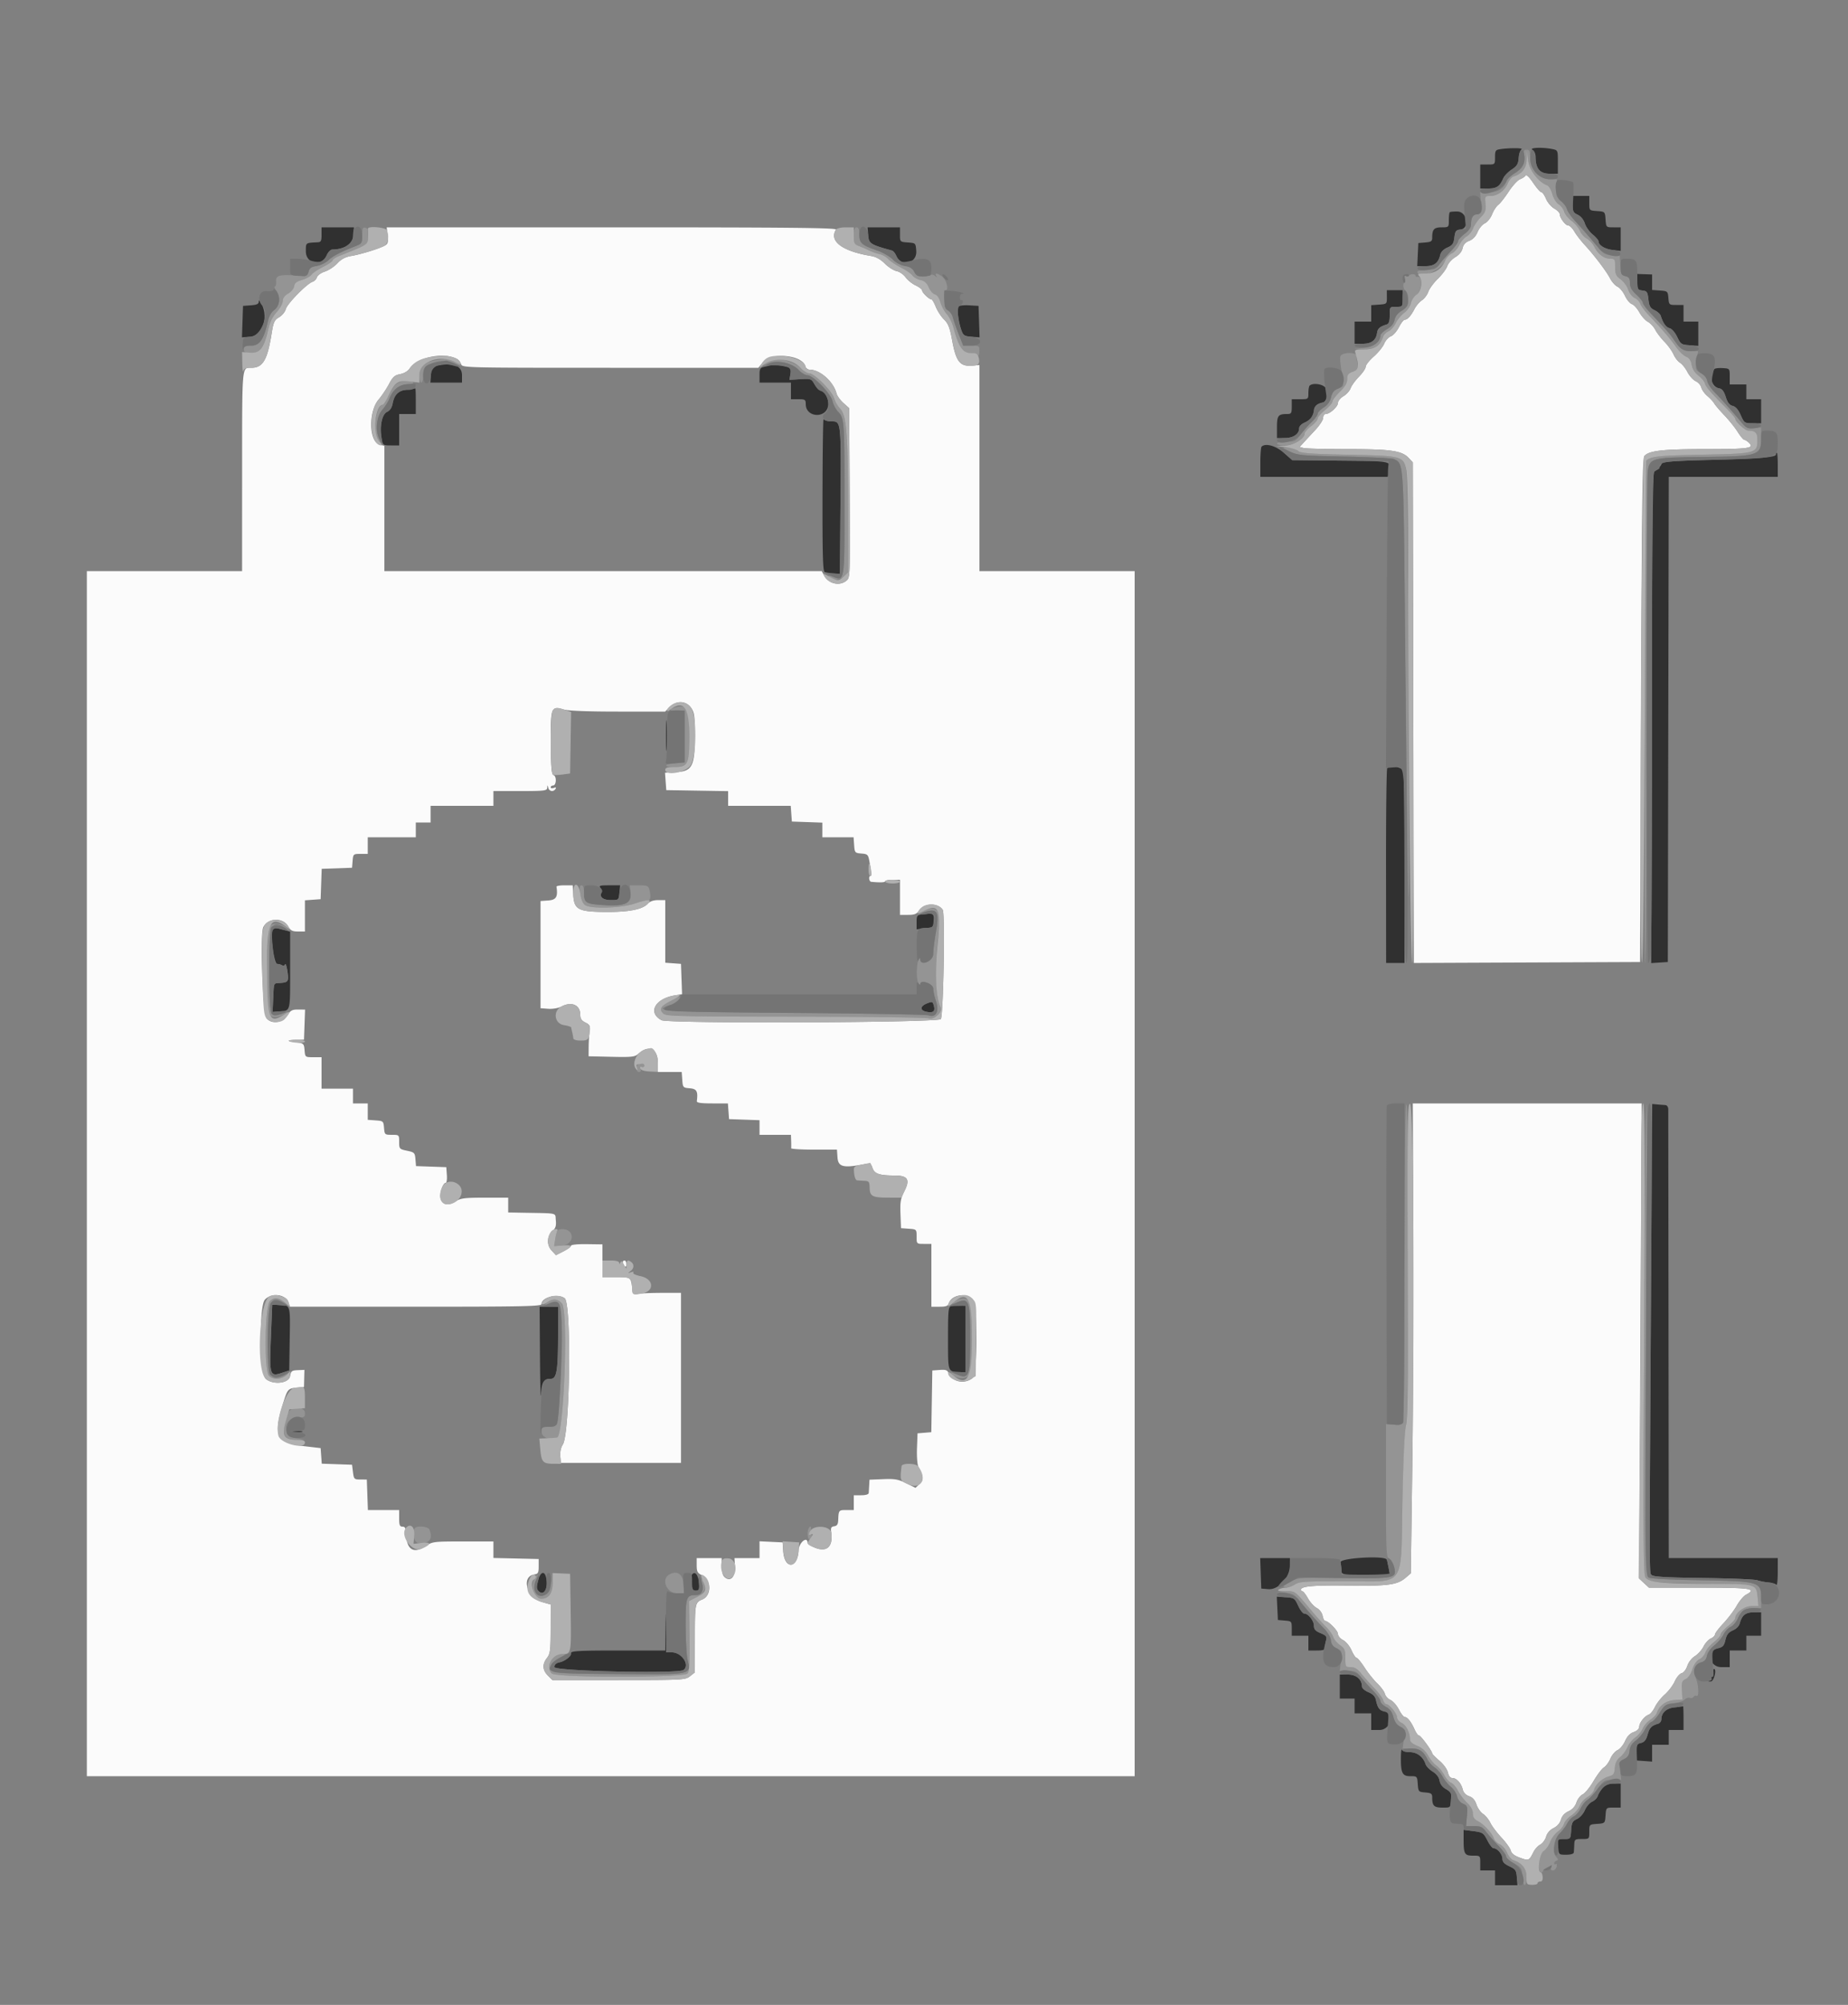 <svg xmlns="http://www.w3.org/2000/svg" width="400" height="433.898"><rect width="100%" height="100%" fill="#808080" stroke="none"/><g fill-rule="evenodd"><path d="M330.204 37.994c-.155.25-.697.613-1.205.807-.509.193-1.611 1.397-2.45 2.675-.84 1.278-1.854 2.565-2.255 2.859-.4.294-1 1.214-1.333 2.045-.332.831-1.04 1.71-1.572 1.952s-1.239 1.091-1.571 1.886c-.396.948-1.015 1.601-1.797 1.897-.823.31-1.272.809-1.447 1.605-.16.727-.745 1.444-1.582 1.938-.73.431-1.508 1.301-1.729 1.933-.22.632-1.138 1.865-2.039 2.739-.9.874-1.828 2.136-2.061 2.803-.232.668-.856 1.498-1.385 1.844-.529.347-1.258 1.205-1.622 1.907-.769 1.488-1.527 2.316-2.119 2.316-.232 0-.792.727-1.245 1.616-.454.889-1.239 1.774-1.746 1.966-.507.193-1.154.912-1.438 1.598-.284.686-1.302 1.939-2.262 2.784-.96.845-1.746 1.838-1.746 2.206 0 .368-.652 1.336-1.449 2.15-.797.814-1.612 1.939-1.811 2.501-.2.561-.898 1.336-1.551 1.722-.654.386-1.189 1.039-1.189 1.451 0 .807-1.763 2.406-2.654 2.406-.3 0-.546.366-.546.814 0 .447-.765 1.634-1.7 2.637a438.68 438.68 0 0 0-2.549 2.753l-.848.93.848.227c.467.126 4.761.231 9.543.234 9.407.005 11.733.344 13.217 1.923l.889.946.11 54.171.109 54.171 24.491-.103L355 208.2l.2-54.439c.16-43.415.304-54.563.712-55.055.969-1.168 3.916-1.506 13.165-1.512 9.479-.006 10.684-.175 9.524-1.336-.362-.362-.823-.658-1.025-.658-.201 0-.847-.765-1.434-1.7-.588-.935-1.892-2.562-2.898-3.615-1.006-1.054-1.997-2.215-2.202-2.581-.204-.366-.863-1.078-1.463-1.583-.601-.505-1.197-1.338-1.326-1.851-.128-.513-.681-1.137-1.227-1.385-.546-.249-1.346-1.135-1.776-1.969-.431-.834-1.156-1.741-1.611-2.016-.456-.275-1.085-1.085-1.399-1.8-.314-.715-1.193-1.938-1.952-2.717-.76-.779-1.66-1.955-2.001-2.614-.34-.658-1.061-1.434-1.602-1.723-.541-.29-1.372-1.218-1.847-2.063-.475-.846-1.207-1.646-1.627-1.78-.42-.133-1.089-.941-1.487-1.795-.398-.854-1.125-1.74-1.615-1.968-.49-.228-1.21-1.029-1.6-1.779-.82-1.578-3.376-4.95-5.504-7.261-.811-.88-1.816-2.185-2.234-2.9-.417-.715-1.011-1.3-1.319-1.3-.611 0-1.85-1.662-1.855-2.486-.001-.283-.533-.816-1.182-1.185-.649-.37-1.449-1.315-1.777-2.1-.329-.786-.782-1.429-1.007-1.429-.225 0-1.025-.914-1.778-2.031-.839-1.247-1.476-1.855-1.649-1.575M83.897 50.96c.169 1.505.073 1.828-.661 2.221-1.259.673-5.164 1.873-7.229 2.219-1.268.214-2.145.68-3 1.598-.664.713-1.873 1.511-2.688 1.774-.814.262-1.589.817-1.72 1.232-.132.415-.56.857-.952.981-1.21.384-5.498 4.755-5.782 5.894-.148.593-.798 1.39-1.443 1.772-1.029.608-1.23 1.042-1.626 3.521-.926 5.782-1.905 7.428-4.419 7.428-2.051 0-1.965-.99-1.972 22.9l-.005 21.1H18.8v260.8h226.8V123.6H212V78.994l-1.7.135c-2.508.2-3.365-.896-4.183-5.351-.526-2.867-.862-3.742-1.779-4.639-.622-.608-1.422-1.833-1.778-2.722-.356-.889-.78-1.617-.942-1.617-.489 0-2.018-1.462-2.018-1.928 0-.239-.634-.735-1.408-1.103-.774-.367-1.76-1.162-2.19-1.766-.43-.605-1.299-1.202-1.93-1.329-.631-.126-1.773-.855-2.538-1.62-.918-.918-1.925-1.479-2.962-1.649-6.271-1.031-9.176-3.209-7.627-5.716.237-.384-10.164-.489-48.472-.489H83.698l.199 1.76m14.976 26.695c.37.189.787.704.927 1.145.251.791.6.8 32.298.8h32.044l1.045-1.252c1.814-2.173 8.477-1.519 9.108.893.109.417.544.759.968.759 2.227 0 5.132 2.582 5.803 5.157.137.527.808 1.457 1.492 2.067l1.242 1.11.114 18.333c.115 18.332.115 18.333-.744 19.033-1.472 1.2-3.841.635-4.794-1.144l-.511-.956H83.2V96.487l-1.014-.255c-2.32-.582-2.483-7.103-.244-9.745.693-.818 1.708-2.334 2.256-3.368.826-1.559 1.241-1.928 2.422-2.149.84-.158 1.674-.647 2.031-1.191 1.607-2.454 7.275-3.631 10.222-2.124m50.7 75.507c.73 1.025.827 1.748.827 6.141 0 6.543-.577 7.632-4.143 7.818l-2.316.121.136 1.879.137 1.879 6.693.11 6.693.109v3.181h13.554l.123 1.7.123 1.7 3.3.116 3.3.116v3.168h6.754l.123 1.7c.119 1.639.175 1.704 1.575 1.821 1.364.114 1.471.224 1.752 1.8.453 2.542.487 3.079.196 3.079-.454 0-.293 1.197.167 1.242 1.912.187 3.033.141 3.033-.126 0-.174.72-.316 1.6-.316h1.6v7.6h1.754c1.413 0 1.877-.188 2.386-.965 1.065-1.626 4.088-1.699 5.115-.125.535.821.141 22.971-.421 23.649-.644.776-59.017 1-60.451.232-3.062-1.639-1.415-4.661 2.933-5.382l1.516-.251-.116-3.279-.116-3.279-1.7-.123-1.7-.123V194.8h-1.538c-.998 0-1.777.264-2.22.754-1.147 1.267-4.077 1.848-9.154 1.815-5.931-.038-6.821-.509-7.009-3.709l-.121-2.06h-1.779c-.978 0-1.758.135-1.732.3.344 2.177-.054 2.854-1.747 2.977L117 195v23.2l1.678.122c.965.07 2.187-.142 2.88-.5 2.213-1.145 4.042-.322 4.042 1.818 0 .822.291 1.258 1.1 1.651.954.464 1.076.719.916 1.922-.101.763-.191 2.287-.2 3.387l-.016 2 4.961.113c4.401.1 5.055.027 5.8-.645 2.275-2.054 4.239-1.13 4.239 1.994V232h5.154l.123 1.7c.119 1.65.167 1.704 1.623 1.824 1.512.125 1.805.657 1.53 2.776-.048.366.846.5 3.329.5h3.395l.123 1.7.123 1.7 3.3.116 3.3.116v3.168h6.8l.047 1.3c.026.715.026 1.435 0 1.6-.026.165 2.193.3 4.93.3h4.977l.123 1.7c.142 1.969 1.186 2.288 5.135 1.57 2.03-.368 2.069-.357 2.449.732.428 1.228 1.523 1.598 4.727 1.598 2.895 0 3.447.845 2.182 3.34-.832 1.642-.962 2.394-.862 4.996l.117 3.064 1.688.123c1.677.122 1.687.133 1.687 1.7 0 1.573.004 1.577 1.6 1.577h1.6v13.6h1.773c1.422 0 1.823-.158 2.027-.8.551-1.736 3.692-2.286 5.086-.892 1.153 1.153 1.144 16.269-.01 17.163-1.721 1.333-4.279.834-5.076-.99-.336-.769-.656-.897-2-.798l-1.6.117-.11 6.676-.109 6.677-1.491.123-1.49.124-.118 3.192c-.066 1.755.066 3.555.291 4 1.157 2.279 1.202 2.892.276 3.762l-.898.843-2.009-1.001c-1.701-.848-2.463-.983-4.975-.881l-2.967.119-.063 1.183c-.035.651-.08 1.408-.1 1.683-.023.311-.643.5-1.637.5h-1.6v3.2h-1.6c-1.656 0-1.686.037-1.768 2.2-.034.886-.26 1.231-.867 1.318-.663.096-.788.345-.648 1.295.449 3.065-.923 4.378-3.498 3.348-.891-.356-1.619-.808-1.619-1.004 0-1.633-1.86-.157-1.945 1.543-.202 4.075-3.073 4.21-3.335.156l-.12-1.856-2.5-.119-2.5-.119v3.638h-5.426l.103 1.748c.128 2.196-.865 3.388-2.082 2.498-.54-.395-.754-1.065-.767-2.397l-.016-1.849H150.8v1.578c0 1.315.179 1.666 1.07 2.1 2.088 1.018 2.227 4.345.219 5.227-1.662.73-1.676.802-1.683 8.566l-.006 7.271-1.054.829c-1.022.804-1.492.829-15.418.829h-14.364l-.982-.982c-1.179-1.179-1.24-2.465-.182-3.818.685-.876.783-1.656.791-6.277l.009-5.277-1.858-.524c-3.362-.95-4.621-5.571-1.634-5.995.753-.107.892-.377.892-1.727v-1.6l-4.9-.112-4.9-.113V333.6h-6.582c-6.362 0-6.632.034-8.056 1-2.516 1.707-4.083.854-4.226-2.3-.069-1.536-.224-1.9-.811-1.9-.593 0-.725-.329-.725-1.8v-1.8h-6.768l-.116-3.3-.116-3.3-1.4-.007c-1.331-.006-1.41-.085-1.6-1.6L76.2 317l-3.278-.116-3.278-.116-.122-1.684-.122-1.684-3.6-.42c-6.082-.708-6.75-2.155-4.428-9.58.857-2.741 1.007-2.905 2.829-3.083l1.599-.157.046-1.845.045-1.846-1.445.061c-1.279.054-1.469.2-1.646 1.265-.262 1.578-3.582 1.996-5.233.659-1.325-1.073-1.531-15.746-.241-17.172 1.403-1.551 4.408-1.235 5.08.534l.374.984h27.21c22.916 0 27.21-.087 27.21-.554 0-1.49 3.511-2.384 5.024-1.279s1.158 29.275-.399 31.652c-.406.619-.622 1.606-.548 2.502l.123 1.479h26v-36.8l-4 .001c-2.2 0-4.54.09-5.2.2-1.047.174-1.214.071-1.312-.801-.321-2.863-.241-2.8-3.496-2.8H130.4V269.305l-3.4-.046c-1.948-.027-3.4.118-3.4.339 0 .212-.734.76-1.632 1.218l-1.631.833-.957-1.033c-1.127-1.216-.994-3.177.292-4.303.586-.513.747-1.07.635-2.2-.168-1.707.674-1.509-7.007-1.652l-3.3-.061v-3.2h-5.053c-4.413 0-5.222.105-6.394.829-1.603.991-2.847.732-3.197-.663-.265-1.056.501-3.366 1.116-3.366.205 0 .319-.765.251-1.7l-.123-1.7-3.277-.116-3.277-.116-.123-1.484c-.116-1.394-.226-1.506-1.823-1.841-1.645-.345-1.7-.407-1.7-1.9 0-1.53-.014-1.543-1.576-1.543-1.532 0-1.579-.042-1.7-1.5-.12-1.456-.174-1.504-1.824-1.623l-1.7-.123V238.8h-3.2v-3.2h-6.8v-6.8h-1.776c-1.763 0-1.777-.011-1.9-1.5-.12-1.451-.183-1.508-1.924-1.74-2.094-.279-2.037-.422.2-.503l1.6-.058.115-3.252.116-3.252-1.516-.012c-1.27-.01-1.645.193-2.32 1.253-1.039 1.631-3.36 1.981-4.479.675-.853-.994-1.471-18.254-.708-19.779 1.005-2.011 4.238-2.121 5.341-.182.534.94.92 1.145 2.151 1.147l1.5.003v-6.754l1.7-.123 1.7-.123.116-3.284.116-3.284 3.284-.116 3.284-.116.124-1.5c.121-1.458.168-1.5 1.7-1.5H79.6v-3.6H90V178h3.2v-3.6h13.6v-3.2h5.8c5.239 0 5.804-.068 5.846-.7.045-.667.056-.667.23 0 .208.796 1.133.933 1.566.232.194-.315.071-.384-.376-.213-.366.141-.666.082-.666-.132 0-.213.231-.387.513-.387.711 0 .813-1.977.116-2.244-.453-.174-.574-1.547-.609-6.928-.051-7.753.074-8.086 2.739-7.288.982.295 5.219.46 11.769.46h10.236l1-1c1.449-1.45 3.513-1.377 4.609.162M305.905 266.5c.057 15.235-.039 38.116-.214 50.847l-.319 23.147-1.092.939c-1.812 1.558-3.803 1.838-12.239 1.721-7.643-.107-10.441.128-10.441.878 0 .202.147.368.326.368.18 0 .712.685 1.183 1.523.47.838 1.325 1.774 1.9 2.082.605.324 1.138 1.028 1.267 1.677.123.615.368 1.118.543 1.118.698 0 2.781 2.117 2.781 2.825 0 .419.491 1.009 1.106 1.326.623.323 1.422 1.288 1.829 2.211.398.901.892 1.638 1.099 1.638.207 0 .986.945 1.731 2.1.746 1.155 1.989 2.707 2.764 3.448.775.742 1.508 1.746 1.63 2.232.122.485.669 1.087 1.215 1.335.546.249 1.364 1.18 1.818 2.069.453.889 1.026 1.616 1.272 1.616.572 0 1.393 1.044 2.122 2.7.315.715.75 1.3.965 1.3.373 0 2.849 3.374 2.849 3.882 0 .133.706.846 1.569 1.585.892.763 1.683 1.859 1.832 2.538.171.776.51 1.195.969 1.195.901 0 1.892 1.096 2.236 2.474.171.688.67 1.214 1.388 1.464.769.268 1.266.831 1.583 1.794.255.771.895 1.685 1.422 2.031.528.345 1.242 1.215 1.587 1.933.345.717 1.431 2.161 2.414 3.209.983 1.048 1.89 2.312 2.015 2.811.156.621.783 1.105 2 1.543 1.898.682 1.962.653 2.946-1.315.29-.581.937-1.275 1.438-1.543.5-.268 1.068-1.038 1.261-1.711.222-.773.814-1.455 1.612-1.856.792-.398 1.387-1.08 1.6-1.834.221-.782.787-1.409 1.626-1.8a3.22 3.22 0 0 0 1.734-1.927c.246-.729.852-1.511 1.346-1.736.494-.225 1.548-1.518 2.343-2.873.795-1.355 1.811-2.689 2.257-2.964.446-.275 1.074-1.13 1.396-1.899.321-.77 1.016-1.596 1.544-1.837.528-.24 1.264-1.125 1.635-1.966.454-1.029 1.063-1.665 1.861-1.943.716-.25 1.19-.699 1.195-1.134.011-.872 1.139-2.317 2.061-2.639.368-.128.973-.873 1.344-1.655.371-.782 1.328-1.996 2.127-2.697.799-.701 1.767-1.979 2.152-2.839.386-.86 1.054-1.657 1.487-1.77.451-.118.981-.796 1.244-1.594.263-.796.965-1.697 1.644-2.11.652-.397 1.489-1.328 1.859-2.069.37-.741 1.078-1.526 1.573-1.743.495-.217.9-.607.9-.866 0-.26.819-1.342 1.82-2.405 1.001-1.064 2.301-2.78 2.89-3.815.589-1.034 1.48-2.1 1.98-2.367 2.529-1.354 1.246-1.552-10.032-1.552h-10.941l-1.057-.98-1.057-.979.264-51.421.265-51.42H305.8l.105 27.7m-171.099 6.6c.018.877.782 1.459.788.6.003-.495-.174-.9-.394-.9-.22 0-.397.135-.394.3" fill="#fbfbfb"/><path d="M324.7 32.287c-.985.149-1.1.33-1.1 1.74 0 1.569-.005 1.573-1.6 1.573h-1.6v5.2h1.751c1.813 0 2.477-.458 3.249-2.24.22-.508 1.03-1.343 1.8-1.855 1.146-.762 1.424-1.218 1.53-2.513.071-.87.341-1.716.6-1.881.482-.306-2.659-.323-4.63-.024m7 .145c.455.265.7.896.7 1.802 0 2.283.98 3.366 3.046 3.366h1.754v-2.55c0-2.536-.007-2.551-1.25-2.8-2.119-.424-5.073-.297-4.25.182m8.7 11.746c0 1.546.144 1.847 1.1 2.305.67.321 1.272 1.057 1.54 1.883.242.746 1.009 1.824 1.704 2.395.695.572 1.262 1.236 1.26 1.477-.007.83 1.4 1.679 3.096 1.868l1.7.189V49.2h-1.577c-1.569 0-1.578-.008-1.7-1.7-.122-1.692-.131-1.701-1.823-1.823-1.692-.122-1.7-.131-1.7-1.7V42.4h-3.6v1.778m-26.598 1.753c-.111.111-.202.892-.202 1.736 0 1.515-.018 1.533-1.557 1.533-1.642 0-2.043.434-2.043 2.209 0 .801-.226.961-1.5 1.067l-1.5.124-.119 2.5-.119 2.5h1.757c1.915 0 2.8-.667 3.216-2.423.153-.648.722-1.234 1.553-1.6 1.099-.483 1.345-.837 1.512-2.177.175-1.397.342-1.616 1.321-1.729 2.023-.232 1.452-3.822-.619-3.892-.824-.027-1.589.041-1.7.152M69.6 50.8c0 1.38-.124 1.606-.9 1.643-2.586.122-2.5.055-2.5 1.928 0 2.766 3.411 3.402 4.534.845.299-.684.838-1.216 1.228-1.216 2.547 0 4.359-1.217 4.503-3.025l.141-1.775H69.6v1.6m118.332.129c.143 1.806.504 2.038 5.134 3.293.256.07.708.633 1.004 1.252 1.141 2.389 4.445 1.478 4.253-1.173-.122-1.693-.131-1.702-1.823-1.824-1.692-.122-1.7-.131-1.7-1.7V49.2h-7.006l.138 1.729M354.4 61.021c0 1.585.089 1.736 1.1 1.852.982.113 1.121.32 1.3 1.924.165 1.48.398 1.891 1.326 2.334.619.295 1.22.837 1.336 1.203.51 1.612 1.144 2.502 1.922 2.698.478.12 1.183.93 1.644 1.889.76 1.582.916 1.686 2.69 1.801l1.882.122V69.6h-3.2V66h-1.576c-1.532 0-1.579-.042-1.7-1.5-.12-1.456-.174-1.504-1.824-1.623l-1.7-.123V59.4l-1.6-.053-1.6-.052v1.726M300.188 64.3c.012 1.481-.01 1.502-1.688 1.623l-1.7.123V69.6h-3.6v4.8h1.738c1.91 0 2.896-.744 3.126-2.359.133-.936.612-1.36 2.036-1.8.532-.164.7-.651.7-2.028 0-1.805.006-1.813 1.4-1.813 1.393 0 1.4-.01 1.4-1.8v-1.8h-3.424l.012 1.5m-244.186.977c-.001.51-.421.707-1.702.8l-1.7.123-.114 3.404-.114 3.404 1.786-.142c2.652-.211 4-4.137 2.444-7.12-.378-.726-.598-.898-.6-.469m151.414 1.098c-.312.504.067 3.362.675 5.09.394 1.122.642 1.281 2.191 1.404l1.746.139-.114-3.404-.114-3.404-2.064-.12c-1.136-.065-2.18.067-2.32.295M94.6 79.149c-1.078.229-1.213.428-1.323 1.953l-.123 1.698H100v-1.581c0-2.073-1.919-2.808-5.4-2.07m72.4-.157c-.22.076-.895.247-1.5.381-.975.215-1.1.423-1.1 1.835V82.8h6.8v3.6h1.6c1.477 0 1.6.084 1.606 1.1.016 2.851 4.383 3.149 4.837.33.244-1.512-.828-3.424-1.925-3.433-.175-.001-.634-.557-1.02-1.235-.676-1.189-.786-1.228-3.059-1.097l-2.358.135.205-1.259c.162-.99.047-1.303-.54-1.47-1.325-.375-3.135-.62-3.546-.479m204.069.897c-1.126 1.821-.573 3.859 1.131 4.171.536.099.978.707 1.339 1.846.389 1.228.804 1.765 1.5 1.94.645.161 1.219.821 1.739 1.997.754 1.705.831 1.757 2.6 1.757h1.822v-5.2H378v-3.2h-3.6v-1.722c0-1.72-.001-1.722-1.568-1.814-.862-.051-1.655.05-1.763.225m-87.602 3.578c-.147.146-.267.866-.267 1.6 0 1.313-.027 1.333-1.8 1.333h-1.8V88c0 1.426-.105 1.6-.967 1.6-1.97 0-2.233.335-2.233 2.843V94.8h1.738c1.836 0 3.062-.857 3.062-2.14 0-.372.495-.896 1.1-1.164 1.381-.61 2.071-1.453 2.087-2.547.015-.966.645-1.595 1.813-1.81.872-.16 1.219-1.412.826-2.98-.239-.948-2.804-1.448-3.559-.692m-195.265.83c-1.89.193-2.851 1.094-3.211 3.01-.173.922-.581 1.542-1.199 1.824-1.103.503-1.639 3.024-1.197 5.637.273 1.621.287 1.632 2.04 1.632H86.4v-6.8H90v-2.8c0-1.54-.045-2.77-.1-2.733-.055.037-.819.141-1.698.23m89.83 22.616c-.025 13.029.078 16.752.468 16.894.275.099 1.13.229 1.9.287l1.4.106.118-14.8c.145-18.26.151-18.2-1.909-18.2-.86 0-1.632-.221-1.744-.5-.111-.275-.216 7.021-.233 16.213m95.035-10.246c-.147.146-.267 1.676-.267 3.4v3.133h27.585l.243-.968c.629-2.508.986-2.422-10.484-2.539l-10.446-.106-1.811-1.594c-1.735-1.527-3.997-2.15-4.82-1.326M384.4 98.36c0 .61-3.39.89-14.167 1.17-7.823.204-10.409.394-10.536.777-.201.604-1.122 1.567-1.682 1.757-.262.089-.436 18.356-.507 53.254l-.108 53.118 1.8-.118 1.8-.118.101-52.5.102-52.5H384.8v-2.6c0-1.43-.09-2.6-.2-2.6-.11 0-.2.162-.2.36M144.157 159.2c0 2.97.063 4.185.14 2.7a63.146 63.146 0 0 0 0-5.4c-.077-1.485-.14-.27-.14 2.7m156.103 7.073c-.15.15-.264 9.69-.253 21.2l.02 20.927H304l-.005-20.3c-.003-11.165-.114-20.705-.247-21.2-.24-.896-2.765-1.35-3.488-.627m-170.275 25.909c.266.321.378.755.248.964-.578.936.276 1.654 1.968 1.654 1.709 0 1.716-.006 1.868-1.6l.152-1.6h-2.359c-2.021 0-2.29.084-1.877.582m69.715 5.704c-1.212.154-1.3.268-1.3 1.701v1.537l1.7-.217c2.066-.264 1.853-.081 1.988-1.713.122-1.481-.095-1.6-2.388-1.308m-140.753 3.508c-.463 1.207.412 7.205 1.053 7.217.33.005.81.142 1.066.302.256.161.547.066.647-.211.1-.276.314.34.476 1.37.358 2.282.225 2.526-1.438 2.653-1.62.123-1.438-.248-1.607 3.275L59 219l1.4-.106c2.519-.19 2.4.248 2.4-8.863v-8.393l-1.5-.417c-1.949-.541-2.083-.531-2.353.173m141.609 15.798c-1.431.578-1.457 1.488-.052 1.769 1.488.297 1.952-.062 1.636-1.268-.255-.976-.341-1.003-1.584-.501m156.845 56.57c-.434 69.842-.439 66.56.109 67.108.38.38 3.222.543 11.2.643 5.879.073 11.14.294 11.69.491.55.198 1.63.408 2.4.469.77.06 1.532.294 1.694.518.162.225.297-.986.3-2.691l.006-3.1h-23.6l-.048-48.1c-.027-26.455-.052-48.505-.055-49-.004-.542-.263-.916-.652-.94a73.364 73.364 0 0 1-1.736-.137l-1.092-.099-.216 34.838M58.637 289.463c-.33 8.222-.24 8.51 2.391 7.649l1.572-.515.109-6.849c.122-7.614.229-7.327-2.749-7.343l-1.04-.005-.283 7.063m147.263-6.796c-.632.173-.7.854-.7 6.975 0 7.424-.083 7.181 2.494 7.298L209 297v-14.4l-1.2-.063c-.66-.034-1.515.024-1.9.13M116.876 293.5c.041 5.885.141 9.626.222 8.314.17-2.755.574-3.414 2.094-3.414 1.337 0 1.608-1.731 1.608-10.259V282.8h-4l.076 10.7M63.5 309.882a5.661 5.661 0 0 0 1.8 0c.495-.095.09-.173-.9-.173s-1.395.078-.9.173M272.884 340.5l.116 3.3 1.523.126c2.174.179 4.636-2.476 4.661-5.026l.016-1.7h-6.432l.116 3.3m17.289-2.4c.092.495.181 1.305.197 1.8.03.886.112.9 5.248.9h5.218l-.27-1.5c-.149-.825-.348-1.635-.442-1.8-.509-.893-10.121-.313-9.951.6m-173.703 3.981c-.352 1.383-.328 1.829.126 2.285.955.958 1.868-.168 1.724-2.128-.173-2.352-1.268-2.445-1.85-.157m33.405-1.423c-.563.563-.29 3.362.352 3.608.971.372 1.322-.319 1.034-2.033-.255-1.512-.813-2.147-1.386-1.575m126.605 7.419.12 2.523 1.5.124c1.458.121 1.5.168 1.5 1.7V354h3.6v3.2h1.8c1.446 0 1.801-.138 1.805-.7.003-.385.112-1.095.241-1.578.194-.723-.018-.983-1.205-1.479-1.121-.468-1.441-.829-1.441-1.623 0-1.074-1.245-2.62-2.11-2.62-.281 0-.866-.765-1.3-1.7-.752-1.618-.883-1.706-2.71-1.823l-1.919-.122.119 2.522M144.072 352.1l-.072 5.1h-10.2c-8.278 0-10.2.101-10.2.538 0 .747-1.187 1.704-2.5 2.016-.736.175-1.1.52-1.1 1.043 0 .875 26.735 1.473 27.934.625 1.468-1.037-.362-3.823-2.51-3.821l-1.224.001.126-3.301c.07-1.816.057-4.201-.028-5.301-.084-1.1-.186.295-.226 3.1m233.365-2.538c-.316.351-.691 1.106-.834 1.678-.161.645-.739 1.252-1.523 1.6-.961.426-1.347.923-1.616 2.079-.29 1.25-.563 1.561-1.543 1.757-2.623.524-2.015 4.124.697 4.124h1.782v-3.6h3.6V354h3.2v-5.077h-1.594c-.952 0-1.825.257-2.169.639m-6.637 12.409c0 .425-.272 1.044-.604 1.376-.539.539-.524.598.138.548.66-.05 1.301-2.695.654-2.695-.103 0-.188.347-.188.771M290 365v2.6h3.2v3.2h3.6v3.6h1.782c2.484 0 3.381-3.713.983-4.069-.963-.143-1.393-.74-1.748-2.429-.162-.77-.647-1.271-1.624-1.679-.766-.32-1.393-.868-1.393-1.217 0-1.551-1.233-2.606-3.046-2.606H290v2.6m72.507 4.493c-1.772.159-2.907 1.178-2.907 2.609 0 .398-.315.82-.7.939-1.467.454-1.855.857-2.279 2.368-.323 1.151-.697 1.62-1.429 1.793-.872.206-.992.449-.992 2.016V381l1.7.123 1.7.123V377.6h3.6v-3.2h3.2v-2.6c0-1.43-.045-2.569-.1-2.53-.055.038-.862.139-1.793.223m-59.275 10.557c-.062 3.628.269 4.35 1.995 4.35 1.511 0 1.528.018 1.65 1.7.119 1.65.167 1.704 1.623 1.824 1.274.106 1.5.266 1.5 1.067 0 1.828.387 2.209 2.243 2.209 1.87 0 1.785.119 1.924-2.667.018-.368-.507-.967-1.167-1.333-.779-.431-1.271-1.072-1.403-1.826-.13-.743-.666-1.452-1.487-1.968-.706-.443-1.401-1.166-1.543-1.606-.515-1.591-1.836-2.6-3.403-2.6-.824 0-1.588-.225-1.699-.5-.111-.275-.216.333-.233 1.35m43.681 6.906c-.457.526-.943 1.308-1.08 1.739-.136.431-.69.985-1.23 1.231-.539.246-1.239 1.065-1.555 1.821-.321.769-1.075 1.613-1.711 1.917-.98.467-1.154.805-1.259 2.439-.121 1.878-.136 1.897-1.523 1.897-1.401 0-1.401 0-1.278 1.7.123 1.696.127 1.7 1.723 1.7.987 0 1.619-.192 1.65-.5.028-.275.073-1.04.1-1.7.047-1.125.15-1.2 1.65-1.2 1.596 0 1.6-.004 1.6-1.577 0-1.569.008-1.578 1.7-1.7 1.692-.122 1.701-.131 1.823-1.823.122-1.692.131-1.7 1.7-1.7h1.577V386h-1.528c-1.112 0-1.754.26-2.359.956M316.8 398.179c0 3.062.214 3.421 2.043 3.421 1.55 0 1.557.007 1.557 1.6v1.6h3.2v3.2h4.846l-.123-1.699c-.11-1.525-.277-1.772-1.623-2.403-1.105-.519-1.5-.951-1.5-1.639 0-.961-1.105-2.259-1.923-2.259-.254 0-.833-.729-1.287-1.619-.903-1.771-1.007-1.835-3.49-2.145l-1.7-.212v2.155" fill="#303030"/><path d="M329.901 33.393c.333 1.742-.254 2.967-1.928 4.024-.886.559-1.719 1.324-1.852 1.7-.592 1.682-1.817 2.483-3.794 2.483h-1.934l.103 2.286c.091 2.009.007 2.305-.696 2.446-1.011.203-1.386.781-1.394 2.148-.004.759-.421 1.396-1.406 2.147-.77.587-1.4 1.308-1.4 1.602 0 .293-.765 1.324-1.7 2.289-.935.965-2.023 2.234-2.419 2.819-.616.911-1.002 1.063-2.7 1.063-1.089 0-1.981.18-1.981.4 0 1.795 5.086-.193 5.973-2.335.265-.638.92-1.361 1.457-1.606.537-.245 1.27-1.061 1.629-1.814.359-.754 1.066-1.591 1.571-1.861.504-.27 1.139-1.052 1.41-1.737.272-.686 1.019-1.778 1.661-2.428.992-1.003 1.146-1.438 1.03-2.9-.134-1.688-.114-1.719 1.112-1.719 1.517 0 3.075-1.154 3.746-2.773.273-.66.823-1.304 1.221-1.43 1.856-.589 2.789-1.811 2.846-3.726l.057-1.871.255 2.107c.258 2.131 2.219 4.708 4.111 5.402.374.138.876.98 1.116 1.871.248.922.845 1.89 1.383 2.242.52.341 1.054 1.053 1.187 1.581.133.529.851 1.426 1.596 1.994.745.569 1.565 1.543 1.823 2.165.258.622.922 1.374 1.477 1.67.554.297 1.281 1.086 1.616 1.754.817 1.628 2.087 2.594 3.423 2.605 1.035.008 1.1.115 1.1 1.797 0 1.52.179 1.92 1.192 2.669.655.485 1.393 1.492 1.64 2.239.25.758.868 1.549 1.4 1.791.524.239 1.071.807 1.216 1.263.144.456 1.003 1.604 1.907 2.552 2.702 2.831 4.563 4.997 5.853 6.813.67.943 1.64 1.875 2.155 2.071.649.247 1.02.797 1.206 1.787.173.922.686 1.74 1.445 2.301.648.479 1.286 1.243 1.418 1.698.237.817 1.136 1.858 4.731 5.476 1.011 1.017 1.837 1.997 1.837 2.178 0 .626 2.151 2.574 2.842 2.574 1.495 0 1.958.469 1.958 1.981 0 2.913-.294 2.992-11.941 3.219-9.442.184-11.144.368-12.15 1.314-.257.241-.465 108.686-.209 108.686.165 0 .302-23.625.304-52.5.003-28.875.118-53.188.257-54.028.45-2.722.982-2.857 11.72-2.977 12.48-.14 12.819-.254 12.819-4.31V92.52l-1.546.155c-1.384.138-1.677-.004-2.803-1.36-1.92-2.314-4.095-4.751-5.72-6.413-.808-.826-1.528-1.938-1.6-2.472-.078-.577-.616-1.242-1.331-1.644-1.249-.702-1.283-.826-.89-3.286l.24-1.5h-1.499c-1.706 0-2.354-.421-3.699-2.403-.938-1.382-1.691-2.244-5.052-5.779-.935-.983-1.7-2.007-1.7-2.275 0-.267-.63-1.063-1.4-1.769-1.022-.936-1.4-1.616-1.4-2.52 0-.981-.204-1.29-.98-1.485-.86-.216-.996-.499-1.1-2.307l-.12-2.062-1.683-.122c-1.329-.097-1.903-.391-2.726-1.4-1.213-1.487-3.363-3.959-5.491-6.314-.825-.913-1.5-1.919-1.5-2.235 0-.316-.56-1.085-1.244-1.71-1.108-1.012-1.227-1.336-1.097-2.977l.147-1.842h-1.536c-2.293 0-4.27-2.133-4.27-4.607 0-1.482-.129-1.793-.745-1.793-.577 0-.701.223-.554.993M78.4 50.922c0 1.638-.105 1.822-1.3 2.293-3.439 1.353-4.989 2.153-5.985 3.088-.597.56-1.759 1.128-2.583 1.262-1.167.189-1.551.463-1.74 1.239-.183.754-.479.978-1.217.922-5.053-.385-5.902-.218-5.808 1.141.044.623-.077 1.133-.267 1.133s-.065.4.277.889c.982 1.401.799 3.316-.4 4.189-.663.483-1.16 1.374-1.414 2.534-.836 3.813-1.78 5.188-3.565 5.188-1.331 0-1.598.134-1.598.8 0 .663.267.8 1.56.8 1.883 0 2.854-1.33 3.686-5.051.357-1.595.939-2.794 1.838-3.79.724-.801 1.317-1.884 1.319-2.407.001-.631.394-1.175 1.167-1.615.648-.368 1.223-1.073 1.297-1.588.099-.69.529-1.037 1.681-1.359.851-.238 1.777-.746 2.057-1.129s1.428-1.155 2.552-1.715C71.081 57.187 72 56.555 72 56.344c0-.212.675-.654 1.5-.982 6.229-2.482 6.1-2.398 6.1-3.956 0-.773.01-1.541.021-1.706.012-.165-.258-.358-.6-.429-.488-.102-.621.252-.621 1.651m106.4.088c0 1.607.123 1.856 1.1 2.224.605.228 1.593.659 2.196.958.603.298 1.619.658 2.258.798.64.14 1.497.625 1.905 1.076.407.451 1.641 1.276 2.741 1.834 1.1.557 2.225 1.333 2.5 1.725.276.391 1.057.834 1.738.983.894.197 1.388.634 1.783 1.581.301.72.9 1.402 1.332 1.515.49.128.94.77 1.201 1.713.229.829.843 1.975 1.364 2.545.521.571 1.164 1.848 1.429 2.838 1.123 4.199 2.045 5.6 3.688 5.6.824 0 1.589.225 1.7.5.111.275.216-.085.233-.8.031-1.274-.003-1.3-1.725-1.3h-1.758l-.987-2.5c-.543-1.375-1.104-2.99-1.247-3.588-.143-.599-.618-1.28-1.056-1.515-.803-.429-1.238-4.397-.482-4.397.687 0 .164-2.171-.691-2.862-1.043-.846-1.803-.976-1.387-.238.221.391.169.395-.238.019a1.047 1.047 0 0 0-1.158-.163c-1.274.637-2.845.286-3.362-.751-.349-.701-.939-1.067-2.001-1.239-.905-.147-1.961-.71-2.645-1.41-.627-.641-2.105-1.501-3.285-1.912-3.452-1.201-3.946-1.633-3.946-3.453 0-1.148-.167-1.591-.6-1.591-.445 0-.6.468-.6 1.81m120.155 8.663c-.116.187-.406.219-.646.071-.284-.176-.357.03-.209.593.124.475.082.863-.093.863-.41 0-.31 1.324.123 1.642 1.15.844.76 3.532-.632 4.353-.944.557-1.481 1.219-1.642 2.025-.161.807-.698 1.468-1.648 2.028-.774.457-1.408 1.059-1.408 1.338 0 1.386-1.62 2.573-3.713 2.72l-2.087.146 2.271.074c2.359.077 3.47-.651 4.12-2.698.123-.389.642-.897 1.153-1.13.511-.233 1.216-1.027 1.567-1.766.35-.739 1.173-1.739 1.828-2.224.663-.49 1.311-1.425 1.461-2.108.148-.675.713-1.518 1.255-1.873 1.089-.713 1.302-4.038.245-3.827-.275.055-.5-.05-.5-.233 0-.437-1.174-.432-1.445.006m-14.502 17.086c-.544.344-.534.596.2 5.359.218 1.413.149 1.551-.988 1.98-.922.348-1.306.812-1.559 1.882-.224.95-.755 1.685-1.605 2.22-.699.44-1.277 1.049-1.286 1.353-.008.304-.6 1.114-1.315 1.8a26.915 26.915 0 0 0-2.42 2.747c-1.031 1.38-1.279 1.5-3.1 1.5-1.089 0-1.98.18-1.98.4 0 .22.796.4 1.769.4 1.835 0 4.231-1.466 4.231-2.588 0-.284.63-.998 1.4-1.585.77-.587 1.4-1.32 1.4-1.629 0-.308.72-1.139 1.6-1.846.88-.707 1.6-1.533 1.6-1.835 0-.302.72-1.254 1.6-2.117 1.149-1.126 1.6-1.9 1.6-2.745 0-.958.232-1.258 1.251-1.613 1.132-.395 1.227-.554 1-1.689-.138-.689-.251-1.501-.251-1.803 0-.622-2.251-.759-3.147-.191M94.2 77.972c-2.79.474-3.4 1.02-3.4 3.042 0 .982.18 1.786.4 1.786.22 0 .4-.698.4-1.551 0-2.603 3.84-4.006 6.866-2.509.832.412 1.405.576 1.274.364-.299-.485-2.742-1.521-3.427-1.454-.282.028-1.233.172-2.113.322m72.3.224c-.715.311-1.3.655-1.3.765 0 .11.556-.033 1.236-.319 1.863-.784 5-.102 6.392 1.388.601.644 1.463 1.17 1.915 1.17 1.247 0 5.098 3.962 5.458 5.616.165.761.706 1.792 1.201 2.29 1.345 1.353 1.398 2.082 1.398 19.33 0 17.715.054 17.373-2.597 16.365-.577-.219-.95-.239-.83-.044.547.884 2.336.88 3.279-.006l.948-.89-.017-13.031c-.023-16.783-.34-20.921-1.714-22.366-.557-.585-1.142-1.59-1.301-2.234-.369-1.488-4.275-5.43-5.382-5.43-.457 0-1.322-.537-1.922-1.194-.867-.949-4.533-2.296-5.419-1.99-.025.008-.63.27-1.345.58m-81.21 5.402c-.501.634-1.178 1.794-1.506 2.578-.327.783-.734 1.424-.903 1.424-1.494 0-2.362 6.541-1.016 7.651.602.496.621.465.2-.325-.916-1.72-.583-4.763.681-6.212.63-.723 1.273-1.72 1.428-2.216.608-1.95 2.196-3.298 3.885-3.298.957 0 1.49-.159 1.341-.4-.557-.901-3.17-.393-4.11.798M279.2 97.715c1.671.821 2.518.9 11.8 1.09 5.5.112 10.322.359 10.715.548 2.107 1.014 2.061.349 2.387 34.647.166 17.49.445 41.34.621 53 .23 15.222.278 6.482.17-31-.09-31.38-.305-53.015-.538-54.243-.58-3.054-.766-3.104-12.555-3.349-8.664-.18-10.132-.302-10.989-.908-.544-.385-1.534-.693-2.2-.685-1.177.014-1.16.039.589.9m-133 55.37c-1.562.376-1.406.786.284.751l1.716-.036V165l-1.8.125c-2.616.182-3.015.875-.503.875 3.033 0 3.303-.557 3.303-6.827 0-6.005-.354-6.724-3-6.088m-20.59 40.381c.165 1.086.589 2.09 1.013 2.4 1.174.858 7.561.698 10.577-.266 1.377-.44 2.751-.8 3.052-.8.583 0 .69-.83.296-2.3-.209-.781-.506-.9-2.237-.9h-1.995l.158 1.656c.22 2.308-1.251 2.943-6.041 2.609-3.714-.26-4.017-.468-4.027-2.765-.004-.985-.19-1.5-.543-1.5-.412 0-.471.431-.253 1.866m74.49 3.53c-1.776.772-1.643 1.03.2.385 2.573-.901 3.047-.028 2.298 4.228-.328 1.865-.597 4.046-.597 4.847-.001 1.587-2.758 2.721-2.829 1.164-.02-.439-.129-.386-.372.18-.473 1.1-.473 4.269 0 5 .213.33.391.411.394.18.015-1.07 2.806-.114 2.812.964.003.581.28 1.844.615 2.807.731 2.099-.06 3.573-1.605 2.991-.449-.169-13.506-.406-29.016-.525-29.178-.225-31.086-.35-26.843-1.765.747-.248 1.623-.856 1.948-1.351.698-1.061-2.836.64-3.802 1.831-1.667 2.056-1.531 2.066 28.859 2.096 15.421.016 28.398.175 28.838.355 1.09.445 3.133-1.388 2.618-2.349-1.271-2.375-1.339-10.697-.152-18.49.373-2.447-1.076-3.543-3.366-2.548m-141.652 3.356c-.601.601-.969 15.017-.483 18.934.102.828 1.671 1.11 3.026.544 1.871-.782 1.806-1.074-.091-.412-2.496.872-2.544.701-2.614-9.312-.073-10.483.422-11.562 4.053-8.845.602.451.606.434.042-.188-1.063-1.173-3.107-1.547-3.933-.721m79.668 30.015c-.569.42-.441 1.633.171 1.633.386 0 .511-.229.351-.645-.167-.435-.073-.577.291-.438.296.114.538-.016.538-.288 0-.514-.8-.669-1.351-.262m165.893 42.606c-.027 38.109.137 35.551-2.266 35.36l-1.743-.139v14.407c0 13.747.035 14.428.764 14.884.42.262.892 1.057 1.047 1.767.508 2.313.043 2.409-11.011 2.273-9.767-.121-9.806-.118-11.6.864-1.516.83-1.662 1.007-.924 1.123.482.076 1.376-.189 1.987-.587.995-.65 2.126-.725 10.979-.725 13.282 0 11.924 2.001 12.348-18.2.183-8.713.474-14.74.754-15.597.585-1.795.656-69.032.072-69.393-.243-.15-.392 12.248-.407 33.963m51.863 16.651c-.164 32.142-.119 51.114.123 51.566.664 1.242 1.561 1.351 12.405 1.518 11.949.185 11.829.154 12.065 3.12l.141 1.772h-1.522c-1.53 0-3.484 1.454-3.484 2.591 0 .262-.72 1.054-1.6 1.761-.88.707-1.6 1.526-1.6 1.819 0 .294-.647 1.028-1.438 1.631-.791.603-1.61 1.59-1.82 2.192-.21.603-.804 1.288-1.319 1.523-.586.267-1.151 1.076-1.506 2.155-.346 1.052-.92 1.885-1.466 2.128-.78.348-.882.66-.79 2.4l.107 2-1.763.127c-1.8.129-3.274 1.208-3.772 2.76-.125.392-.766 1.072-1.423 1.511-.657.439-1.401 1.298-1.655 1.91-.253.612-.981 1.483-1.616 1.936-.636.452-1.4 1.407-1.699 2.122-.299.715-1.002 1.661-1.564 2.102-.713.561-1.059 1.266-1.148 2.341-.109 1.311-.298 1.583-1.28 1.844-1.411.374-2.905 1.725-3.198 2.889-.119.476-.781 1.199-1.47 1.606-.689.407-1.429 1.246-1.644 1.863-.215.618-1.014 1.544-1.774 2.056-.76.513-1.488 1.34-1.617 1.837-.129.498-.744 1.268-1.368 1.712-.624.444-1.361 1.436-1.639 2.205-.278.768-.917 1.667-1.422 1.997-.964.632-1.409 4.582-.516 4.582.22 0 .401-.135.403-.3.002-.165.437-.501.967-.747.779-.361.924-.341.754.1-.119.312.047.547.387.547.327 0 .69-.36.805-.801.115-.44.046-.699-.153-.576-.2.123-.363.049-.363-.166 0-.215.225-.473.5-.574.4-.146.4-.289 0-.713-.964-1.022-.616-3.903.616-5.093.614-.592 1.377-1.595 1.696-2.229.318-.634.961-1.326 1.428-1.539.467-.213 1.139-.995 1.493-1.737.354-.743 1.021-1.581 1.481-1.861.461-.281 1.456-1.366 2.211-2.411 1.299-1.796 1.475-1.9 3.23-1.9h1.856l-.235-1.988c-.221-1.868-.17-2.019.844-2.503.792-.377 1.114-.863 1.206-1.819.087-.903.499-1.579 1.34-2.197.668-.491 1.553-1.555 1.967-2.364.415-.809 1.072-1.572 1.46-1.695.389-.124 1.181-1.009 1.76-1.968.943-1.561 1.251-1.772 2.925-2.001 1.029-.141 2.135-.521 2.458-.844.323-.323.834-.492 1.135-.377.301.116.669.015.816-.223.148-.239.436-.33.641-.204.522.323.464-2.105-.087-3.628-.636-1.759-.171-3.316 1.085-3.631.712-.179 1.083-.605 1.249-1.433.136-.679.815-1.635 1.6-2.252.75-.59 1.634-1.633 1.964-2.318.33-.684 1.036-1.443 1.569-1.686.534-.243 1.23-1.063 1.547-1.823.682-1.633 1.67-2.246 3.619-2.246h1.426v-1.93c0-3.771-.206-3.836-12.931-4.07-5.978-.11-11.087-.341-11.354-.514-.913-.592-.94-2.987-.604-52.486.185-27.28.221-49.741.079-49.914-.142-.173-.375 22.569-.518 50.538m-235.243-23.271c-.12.195-.324 1.016-.452 1.825l-.234 1.471 1.728-.125c2.738-.197 2.787-3.499.053-3.518-.482-.003-.975.153-1.095.347M58.42 281.58c-1.11 1.11-1.276 15.107-.191 16.191.804.804 2.595.808 3.595.007.75-.601.746-.608-.098-.2-3.284 1.587-3.726.66-3.726-7.809 0-8.42.653-9.808 3.6-7.652.533.39.533.369 0-.196-1.049-1.11-2.278-1.243-3.18-.341m149.309-.474c-.479.078-1.086.401-1.349.718-.407.491-.266.488.95-.021 2.397-1.001 2.67-.181 2.67 8.024 0 8.099-.256 8.745-3.006 7.596-1.233-.515-1.409-.523-1.015-.049.811.978 2.772 1.194 3.648.402.709-.642.773-1.291.773-7.864 0-8.368-.252-9.2-2.671-8.806m-89.153.681c-.942.713-.577.779.812.146 2.279-1.039 2.733 3.759 1.823 19.273-.445 7.586-.447 7.594-2.479 7.594-1.545 0-1.58.031-1.457 1.3.11 1.148 2.494 1.815 3.403.951 1.457-1.383 2.313-27.52.949-28.951-.995-1.043-1.955-1.142-3.051-.313M62.419 305.75c-1.726 4.539-1.267 5.904 1.943 5.778l1.838-.072-1.898-.15c-3.261-.257-3.123-4.506.147-4.506 1.388 0 1.551-.105 1.551-1 0-1.465-3.027-1.507-3.581-.05m27.448 24.917c-.903.903-.247 3.333.9 3.333 2.268 0 2.966-.945 2.19-2.967-.244-.636-2.548-.909-3.09-.366m85.21.033c-.515.905-.219 2.974.321 2.241.3-.407.398-.795.217-.86-.182-.066-.238-.471-.126-.9.199-.762-.072-1.079-.412-.481m-55.803 11.591c-.061 1.709-.246 2.203-1.018 2.709-1.789 1.172-3.293-.684-2.307-2.848.62-1.361.565-1.655-.136-.728-1.264 1.671-.328 4.576 1.474 4.576 1.568 0 2.368-1.305 2.211-3.603l-.15-2.197-.074 2.091m25.511-1.482c-1.7 1.051-.458 3.991 1.685 3.991h1.572l-.121-2.1c-.121-2.106-1.471-2.92-3.136-1.891m7.194 1.917c.4 1.395-.134 2.474-1.225 2.474-2.216 0-2.355.384-2.344 6.514.005 3.127.191 6.475.414 7.439.774 3.359 1.182 3.273-14.947 3.152-12.821-.096-14.027-.163-14.431-.805-.592-.938.021-1.899 1.784-2.799 1.3-.664 1.317-.7.34-.7-2.092-.002-3.524 2.788-2.141 4.17.952.953 28.606.95 29.397-.002.4-.482.499-2.419.418-8.182l-.106-7.551 1.331-.556c2.166-.905 3.003-3.17 1.512-4.091-.181-.113-.182.309-.002.937m126.103 1.967c1.539.122 2.073.383 2.926 1.428 1.968 2.412 3.993 4.707 5.464 6.192.893.902 1.523 1.958 1.6 2.684.092.857.454 1.353 1.278 1.746 1.111.53 1.141.621.896 2.703l-.253 2.154h1.773c1.511 0 1.911.182 2.704 1.229.511.676 1.695 2.01 2.63 2.964.935.955 1.7 2.017 1.7 2.361 0 .344.533.901 1.185 1.238.835.432 1.311 1.081 1.611 2.194.291 1.079.772 1.753 1.515 2.124.599.299 1.067.711 1.04.917-.027.205-.164 1.138-.305 2.073l-.255 1.7h1.776c1.892 0 2.649.497 3.622 2.378.314.607 1.026 1.402 1.582 1.766.557.365 1.305 1.229 1.663 1.921.357.691 1.158 1.684 1.778 2.207.621.522 1.241 1.46 1.378 2.084.15.682.659 1.32 1.278 1.602.96.438 1.017.615.848 2.655l-.182 2.187h1.703c1.437 0 1.847.193 2.633 1.24.511.683 1.695 2.026 2.63 2.985.935.96 1.7 2.008 1.7 2.33 0 .322.765 1.006 1.7 1.52 1.588.874 1.708 1.061 1.822 2.83.154 2.395.878 2.497.878.124 0-1.833-.94-3.039-2.84-3.642-.425-.135-1.031-.862-1.346-1.615-.315-.754-1.028-1.578-1.586-1.832-.557-.254-1.119-.795-1.248-1.203-.362-1.141-2.147-3.099-3.428-3.762-.851-.44-1.152-.886-1.152-1.71 0-.727-.431-1.525-1.237-2.29-.68-.646-1.577-1.837-1.993-2.646-.416-.809-1.078-1.573-1.471-1.698-.393-.124-1.066-.88-1.496-1.678-.43-.799-1.192-1.721-1.693-2.049-.501-.328-1.299-1.288-1.774-2.132-.578-1.029-1.37-1.739-2.4-2.151-1.01-.404-1.536-.869-1.536-1.358 0-1.465-.857-3.161-1.82-3.599-.539-.246-.98-.784-.98-1.197 0-.799-1.698-2.867-2.354-2.867-.216 0-.519-.4-.674-.889-.156-.49-1.023-1.652-1.927-2.583-.905-.932-2.158-2.331-2.784-3.111-.833-1.035-1.452-1.417-2.3-1.417-1.124 0-1.161-.062-1.161-1.973 0-1.726-.147-2.077-1.176-2.81-.647-.461-1.295-1.238-1.44-1.727-.146-.49-.831-1.462-1.524-2.161-.693-.7-1.919-2.05-2.724-3-4.356-5.145-3.822-4.736-6.077-4.657l-2.059.072 1.882.149" fill="#949494"/><path d="M328.724 34.062c-.105 1.449-.339 1.855-1.524 2.643-.77.512-1.58 1.347-1.8 1.855-.772 1.782-1.436 2.24-3.249 2.24-.963 0-1.751.18-1.751.4 0 1.749 5.015-.077 5.721-2.083.133-.376.966-1.141 1.852-1.7 1.623-1.025 2.206-2.168 1.96-3.845-.244-1.667-1.077-1.329-1.209.49m2.476.097c0 2.562 1.957 4.641 4.367 4.641 1.185 0 1.633-.165 1.633-.6 0-.442-.462-.6-1.754-.6-2.056 0-2.911-.936-3.119-3.413-.19-2.276-1.127-2.299-1.127-.028m5.894 4.881c-.757.757-.296 3.74.676 4.377.534.35 1.146 1.14 1.361 1.757.215.617.993 1.777 1.73 2.578 1.685 1.834 3.98 4.471 5.315 6.108 1.158 1.42 4.769 2.187 4.533.963-.07-.364-.717-.643-1.711-.738-1.596-.152-3.001-1.019-2.994-1.847.002-.241-.565-.905-1.26-1.477-.695-.571-1.462-1.649-1.704-2.395-.273-.84-.87-1.563-1.571-1.898-1.126-.539-1.129-.551-.94-3.706.105-1.741.072-3.238-.072-3.327-.605-.374-3.093-.666-3.363-.395m-19.678 4.001c-.526.526-.594 1.17-.377 3.569l.266 2.927-1.153.131c-1.015.116-1.176.323-1.352 1.732-.167 1.34-.413 1.694-1.512 2.177-.831.366-1.4.952-1.553 1.6-.415 1.75-1.302 2.423-3.197 2.423-.956 0-1.738.18-1.738.4 0 .99 3.942.431 4.681-.663.396-.585 1.484-1.854 2.419-2.819.935-.965 1.7-1.996 1.7-2.289 0-.294.63-1.015 1.4-1.602.905-.69 1.4-1.403 1.4-2.015 0-1.477.417-2.212 1.255-2.212.986 0 1.301-.844.971-2.603-.298-1.587-1.982-1.984-3.21-.756M76.667 49.467c-.147.146-.267.939-.267 1.762 0 1.516-2.009 2.771-4.438 2.771-.388 0-.93.532-1.228 1.205-.655 1.479-1.457 1.765-3.42 1.22-.833-.231-2.189-.422-3.014-.423L62.8 56v1.8c0 1.953-.232 1.805 3.082 1.967.412.02.775-.362.917-.963.184-.778.563-1.049 1.733-1.239.824-.134 1.986-.702 2.583-1.262.996-.935 2.546-1.735 5.985-3.088 1.191-.469 1.3-.659 1.3-2.264 0-1.694-.821-2.397-1.733-1.484M186 50.763c0 1.851.481 2.276 3.946 3.481 1.18.411 2.658 1.271 3.285 1.912.686.702 1.74 1.263 2.652 1.411 1.103.179 1.648.529 2.014 1.293.484 1.01 1.017 1.133 3.403.784.165-.024.3-.761.3-1.636 0-1.976-1.025-2.37-4.195-1.609-2.33.559-2.876.392-3.424-1.048-.203-.534-.597-1.035-.875-1.113-4.776-1.338-5.062-1.516-5.187-3.214-.179-2.445-1.919-2.682-1.919-.261m164.8 6.994c0 1.54.123 1.787 1 2.007.797.2 1 .502 1 1.49 0 .904.378 1.584 1.4 2.52.77.706 1.4 1.502 1.4 1.769 0 .268.765 1.292 1.7 2.275 3.361 3.535 4.114 4.397 5.052 5.779 1.349 1.987 1.993 2.403 3.724 2.403 2.366 0 2.051-1.122-.358-1.278-1.774-.115-1.93-.219-2.69-1.801-.461-.959-1.166-1.769-1.644-1.889-.778-.196-1.412-1.086-1.922-2.698-.116-.366-.717-.908-1.336-1.203-.928-.443-1.161-.854-1.326-2.334-.179-1.604-.318-1.811-1.3-1.924-1.096-.126-1.1-.139-1.1-3.257 0-3.4-.145-3.616-2.433-3.616-1.112 0-1.167.082-1.167 1.757M204 59.502c0 .22.27.624.6.898.335.278.6.321.6.098 0-.22-.27-.624-.6-.898-.335-.278-.6-.321-.6-.098m99.8.031c-.346.346-.217 1.667.163 1.667.199 0 .261-.388.137-.863-.148-.563-.075-.769.209-.593.24.148.53.116.646-.071.221-.358-.812-.483-1.155-.14M59.213 62.662c-.008.288-.586.416-1.537.34-1.575-.127-2.144 1.89-.887 3.147 1.614 1.614-.242 6.563-2.524 6.73-1.642.119-1.666.143-1.734 1.721-.038.88.021 1.285.13.9.145-.514.615-.7 1.766-.7 1.752 0 2.705-1.398 3.536-5.188.254-1.16.751-2.051 1.414-2.534 1.182-.86 1.391-2.838.436-4.102-.323-.427-.593-.568-.6-.314M204.4 64.805c0 1.554.167 2.056.795 2.392.438.235.913.916 1.056 1.515.143.598.704 2.213 1.247 3.588l.987 2.5h1.785c2.564 0 2.476-1.731-.097-1.919-1.424-.105-1.683-.279-2.082-1.4-.867-2.44-1.026-5.054-.324-5.324.348-.133.633-.504.633-.823 0-.32-.141-.494-.314-.387-.173.107-.315-.153-.315-.576 0-.424.172-.771.381-.771 1.18 0-.394-.51-1.929-.625l-1.823-.136v1.966m99.2-.205c0 1.79-.007 1.8-1.4 1.8-1.394 0-1.4.008-1.4 1.813 0 1.377-.168 1.864-.7 2.028-1.424.44-1.903.864-2.036 1.8-.23 1.615-1.216 2.359-3.126 2.359-.956 0-1.738.18-1.738.4 0 .22.887.4 1.971.4 1.99 0 3.629-1.181 3.629-2.614 0-.279.634-.881 1.408-1.338.95-.56 1.487-1.221 1.648-2.028.159-.794.694-1.466 1.592-1.995 1.375-.812 1.618-1.59 1.1-3.525-.406-1.516-.948-1.002-.948.9m63.866 12.098c-.798 1.309-.413 3.456.734 4.094.717.4 1.253 1.059 1.331 1.638.072.534.792 1.646 1.6 2.472 1.625 1.661 3.804 4.104 5.71 6.401 1.07 1.289 1.451 1.488 2.672 1.395 2.22-.171 2.133-1.098-.102-1.098-1.808 0-1.876-.045-2.633-1.757-.52-1.176-1.094-1.836-1.739-1.997-.696-.175-1.11-.712-1.5-1.944-.39-1.232-.78-1.736-1.41-1.826-1.514-.216-1.866-1.031-1.367-3.168.809-3.466.516-4.374-1.437-4.449-.921-.035-1.758.072-1.859.239M94.457 78.43c-2.33.458-2.857.978-2.857 2.819 0 2.38 1.503 2.256 1.677-.138.143-1.96 2.099-2.742 4.913-1.965.776.214 1.41.305 1.41.201 0-.237-2.665-1.362-3.087-1.303-.172.024-1.097.198-2.056.386m72.086.176c-1.098.462-1.064.48.857.47 3.174-.017 3.93.366 3.686 1.865l-.205 1.259 2.358-.135c2.274-.131 2.382-.092 3.059 1.101.386.68 1.001 1.333 1.366 1.451 1.654.534 2.275 3.806.917 4.832-1.044.788-.253 1.751 1.437 1.751 2.049 0 2.045-.046 1.9 18.2l-.118 14.8-1.6-.083-1.6-.083 1.314.59c2.967 1.332 2.886 1.785 2.886-16.188 0-17.248-.053-17.977-1.398-19.33-.495-.498-1.036-1.529-1.201-2.29-.36-1.654-4.211-5.616-5.458-5.616-.452 0-1.314-.526-1.915-1.17-1.356-1.452-4.517-2.168-6.285-1.424M286.671 79.9c-.199.339-.042 2.673.349 5.197.223 1.436.15 1.732-.478 1.928-1.452.455-1.945.873-2.142 1.818-.291 1.394-.858 2.112-2.1 2.657-.635.278-1.1.799-1.1 1.229 0 1.209-1.304 2.071-3.131 2.071-.918 0-1.669.18-1.669.4 0 1.247 3.969.388 5.08-1.1a26.915 26.915 0 0 1 2.42-2.747c.715-.686 1.307-1.496 1.315-1.8.009-.304.587-.913 1.286-1.353.85-.535 1.381-1.27 1.605-2.22.249-1.055.639-1.535 1.515-1.865 1.279-.483 1.619-2.146.765-3.741-.418-.782-3.317-1.151-3.715-.474M88.2 83.128c-1.815.145-3.094 1.149-3.84 3.012-.278.693-1.013 1.851-1.633 2.574-1.303 1.519-1.554 4.717-.507 6.486.581.981.587.971.341-.503-.419-2.507.149-5.073 1.231-5.566.613-.28 1.026-.901 1.195-1.8.383-2.043 1.327-2.931 3.114-2.931 1.005 0 1.605-.21 1.761-.617.302-.788.252-.808-1.662-.655m293 11.797c0 3.664-.543 3.832-12.819 3.97-10.738.12-11.27.255-11.72 2.977-.392 2.376-.308 106.528.087 106.528.767 0 .843-4.948.848-54.673.004-51.32.009-51.675.804-51.927.44-.14.803-.377.806-.527.031-1.367.695-1.471 11.079-1.738 14.767-.379 14.499-.309 14.509-3.792.007-2.231-.291-2.543-2.427-2.543-1.109 0-1.167.086-1.167 1.725M278.159 98.21l1.559 1.377 10.441.106 10.441.107-.145 1.6c-.08.88-.217 15.821-.305 33.203l-.159 31.604 1.748-.14c2.37-.188 2.249-1.369 2.256 22.033.003 13.794.138 20.3.421 20.3.286 0 .347-6.789.193-21.7-.124-11.935-.356-35.83-.517-53.1-.315-33.864-.271-33.234-2.377-34.247-.393-.189-5.215-.436-10.715-.548-9.315-.191-10.129-.267-11.878-1.105-2.567-1.23-2.796-1.109-.963.51M145.1 153.867c-.617.169-.701.766-.705 5.062-.003 2.679-.104 5.237-.224 5.684-.205.762-.083.8 1.905.6L148.2 165v-11.2l-1.2-.063c-.66-.034-1.515.024-1.9.13M126.406 193.1c.01 2.297.313 2.505 4.027 2.765 4.806.335 6.261-.298 6.039-2.632-.229-2.396-2.197-2.341-2.396.067-.123 1.483-.143 1.5-1.857 1.5-1.71 0-2.567-.714-1.986-1.654.456-.737-.739-1.546-2.282-1.546-1.527 0-1.551.024-1.545 1.5m74.094 4.164c-1.721.475-1.671.895.069.568 1.606-.301 1.917.039 1.579 1.727-.206 1.033-.436 1.241-1.365 1.241-2.286 0-2.385.176-2.355 4.143.019 2.415.145 3.385.372 2.857.243-.566.352-.619.372-.18.071 1.557 2.828.423 2.829-1.164 0-.801.269-2.982.597-4.847.718-4.079.273-5-2.098-4.345M58.733 200.68c-.671.81-.616 17.898.061 18.713.326.393.782.443 1.681.185 1.858-.532 1.912-.852.121-.707L59 219l.144-3c.169-3.523-.013-3.152 1.607-3.275 1.663-.127 1.796-.371 1.438-2.653-.162-1.03-.376-1.646-.476-1.37-.1.277-.391.372-.647.211-.256-.16-.736-.297-1.066-.302-.46-.009-.682-.834-.951-3.54-.413-4.149-.225-4.523 1.969-3.917.944.261 1.366.27 1.121.025-.844-.844-2.872-1.141-3.406-.499m139.673 13.02-.006 1.5h-50.708l-.648.989c-.357.544-1.232 1.141-1.946 1.326-.714.185-1.298.594-1.298.91 0 .492 4.055.606 28.2.792 15.51.119 28.567.356 29.016.525 1.545.582 2.336-.892 1.605-2.991-.335-.963-.612-2.226-.615-2.807-.006-1.078-2.797-2.034-2.812-.964-.003.231-.181.15-.394-.18-.288-.446-.389-.216-.394.9m3.734 3.993c.316 1.206-.148 1.565-1.636 1.268-1.405-.281-1.379-1.191.052-1.769 1.243-.502 1.329-.475 1.584.501m98.044 21.607c-.105.275-.144 15.89-.087 34.7l.103 34.2 1.649.121c1.211.088 1.714-.047 1.891-.51.178-.462.375-49.947.269-67.511l-.009-1.5h-1.813c-1.081 0-1.889.202-2.003.5m56.161 34.4c-.249 59.841-.209 66.996.374 67.58.39.391 3.237.57 11.469.72 12.554.229 13.012.358 13.012 3.67 0 1.424.081 1.53 1.167 1.53 3.328 0 3.737-4.468.433-4.727-.77-.061-1.85-.271-2.4-.469-.55-.197-5.811-.418-11.69-.491-7.978-.1-10.82-.263-11.2-.643-.548-.548-.543 2.78-.109-67.17.185-29.843.135-34.9-.347-34.9-.479 0-.585 5.228-.709 34.9m-297.722 8.275c-.806.891-.934 14.754-.143 15.545.725.725 2.515.576 3.576-.298l.944-.779-1.765.599c-2.863.971-2.933.767-2.596-7.624l.285-7.108 1.76.198c1.482.167 1.646.121 1.038-.292-1.291-.879-2.442-.968-3.099-.241m148.377-.03-1.6.727 1.8-.036 1.8-.036V297l-1.6-.067-1.6-.067 1.346.587c2.578 1.124 2.854.382 2.854-7.671 0-8.37-.271-9.077-3-7.837m-88.4.269-1.2.55 1.7.018 1.7.018v5.341c0 8.528-.271 10.259-1.608 10.259-1.747 0-1.946.651-2.144 7.02-.102 3.289-.098 5.395.009 4.68.18-1.207.304-1.3 1.726-1.3 1.085 0 1.609-.202 1.798-.694.406-1.058.994-12.364.994-19.106 0-7.391-.277-8.021-2.975-6.786m-56.197 25.778c-.884 2.134-.28 3.208 1.805 3.208 2.45 0 2.527-1.088.092-1.307l-1.7-.153 1.7-.07c1.663-.068 1.7-.101 1.7-1.47 0-1.997-2.789-2.158-3.597-.208M279.2 338.93c0 1.346-.23 1.946-1.037 2.7-2.153 2.014-1.935 2.474.514 1.086L281 341.4l9.676.127c10.873.142 11.572.015 11.164-2.026-.252-1.263-.905-2.301-1.447-2.301-.17 0-.152.675.04 1.5.191.825.352 1.635.357 1.8.006.165-2.33.3-5.19.3h-5.2l-.05-1c-.028-.55-.095-1.18-.15-1.4a8.326 8.326 0 0 1-.15-.8c-.031-.244-2.15-.4-5.45-.4h-5.4v1.73m-160.869 3.193c.165 2.067-.748 3.232-1.748 2.231-.447-.446-.489-.887-.187-1.939.499-1.74.263-2.005-.387-.436-.991 2.392.385 4.241 2.247 3.021 1.074-.704 1.447-4.6.441-4.6-.347 0-.46.533-.366 1.723m29.606.476.137 2.201h-1.557c-.856 0-1.744-.187-1.973-.416-.287-.287-.404 1.684-.38 6.398l.036 6.813 1.224.002c2.149.005 3.977 2.789 2.51 3.825-1.219.862-27.934.248-27.934-.642 0-.566.345-.869 1.18-1.036 1.098-.22 2.754-1.546 2.384-1.911-.306-.303-3.709 1.563-4.136 2.267-1.216 2.007-.662 2.092 14.449 2.205 16.129.121 15.721.207 14.947-3.152-.223-.964-.409-4.312-.414-7.439-.011-6.13.128-6.514 2.344-6.514 1.108 0 1.625-1.077 1.211-2.521-.522-1.82-.86-1.858-.705-.079.121 1.38.03 1.6-.66 1.6-.688 0-.8-.267-.8-1.901 0-1.76-.074-1.9-1-1.9-.962 0-.995.083-.863 2.2m128.463 2.579c0 .208.855.433 1.9.5 1.804.116 1.94.208 2.69 1.822.434.935 1.019 1.7 1.3 1.7.865 0 2.11 1.546 2.11 2.62 0 .794.32 1.155 1.441 1.623 1.19.497 1.399.755 1.201 1.479-1.178 4.318-.754 5.86 1.615 5.872 2.09.01 2.588-3.147.643-4.075-.774-.37-1.138-.879-1.228-1.722-.077-.726-.707-1.782-1.6-2.684-1.474-1.488-3.49-3.773-5.482-6.213-1.051-1.288-4.59-1.998-4.59-.922m101.063 3.275c-.406.236-.996 1.046-1.312 1.801-.315.755-1.009 1.572-1.543 1.815-.533.243-1.239 1.002-1.569 1.686-.33.685-1.214 1.728-1.964 2.318-.785.617-1.464 1.573-1.6 2.252-.166.828-.537 1.254-1.249 1.433-2.477.622-1.823 4.327.734 4.157 1.305-.086 1.684-.256 1.521-.681-.119-.311-.047-.46.161-.332.222.138.313-.452.221-1.434-.397-4.223-.363-4.383.998-4.74 1.029-.27 1.324-.605 1.608-1.829.264-1.139.654-1.635 1.622-2.064.842-.373 1.355-.935 1.514-1.658.33-1.503 1.339-2.266 2.971-2.247.756.008 1.446-.197 1.533-.457.201-.604-2.615-.62-3.646-.02M290 362c0 .22.789.4 1.754.4 1.813 0 3.046 1.055 3.046 2.606 0 .349.627.897 1.393 1.217.977.408 1.462.909 1.624 1.679.353 1.682.771 2.258 1.821 2.514.863.21.949.416.832 2.009-.38 5.199-.439 4.961 1.283 5.102 2.503.206 3.56-2.781 1.358-3.837-.751-.361-1.221-1.014-1.515-2.104-.3-1.113-.776-1.762-1.611-2.194-.652-.337-1.185-.894-1.185-1.238s-.765-1.406-1.7-2.361c-.935-.954-2.119-2.288-2.63-2.964-.937-1.238-4.47-1.893-4.47-.829m71.674 6.691c-1.065.131-1.538.514-2.4 1.941-.591.978-1.392 1.878-1.781 2.002-.388.123-1.045.886-1.46 1.695-.414.809-1.299 1.873-1.967 2.364-.841.618-1.253 1.294-1.34 2.197-.094.975-.413 1.442-1.262 1.846-.882.421-1.085.736-.906 1.403.127.474.234 1.176.237 1.561.004.523.333.698 1.305.694 2.161-.01 2.348-.331 2.218-3.802-.115-3.052-.09-3.147.874-3.382.729-.178 1.107-.655 1.429-1.801.424-1.511.812-1.914 2.279-2.368.385-.119.7-.541.7-.939 0-1.435 1.133-2.451 2.876-2.579.914-.068 1.736-.348 1.826-.623.166-.503-.079-.523-2.628-.209M303.6 378.8c0 .22.689.4 1.53.4 1.603 0 2.917.995 3.437 2.6.142.44.837 1.163 1.543 1.606.821.516 1.357 1.225 1.487 1.968.131.75.628 1.401 1.403 1.837 1.072.603 1.182.841 1.035 2.232-.445 4.185-.303 5.153.765 5.218.55.033 1.225.078 1.5.1.275.021.5.309.5.639s.045.607.1.615l1.7.222c2.371.308 2.492.384 3.39 2.144.454.89 1.065 1.619 1.356 1.619.787 0 1.854 1.34 1.854 2.328 0 .609.446 1.075 1.5 1.57 1.346.631 1.513.878 1.623 2.403.086 1.187.303 1.699.722 1.699 1.551 0 .494-3.713-1.345-4.725-.935-.514-1.7-1.198-1.7-1.52 0-.322-.765-1.37-1.7-2.33-.935-.959-2.119-2.302-2.63-2.985-.786-1.047-1.196-1.24-2.633-1.24h-1.703l.182-2.187c.169-2.04.112-2.217-.848-2.655-.619-.282-1.128-.92-1.278-1.602-.137-.624-.757-1.562-1.378-2.084-.62-.523-1.421-1.516-1.778-2.207-.358-.692-1.106-1.556-1.663-1.921-.556-.364-1.268-1.159-1.582-1.766-.972-1.879-1.731-2.378-3.618-2.378-.974 0-1.771.18-1.771.4m42.225 8.3c-.755 1.045-1.75 2.13-2.211 2.411-.46.28-1.127 1.118-1.481 1.861-.354.742-1.026 1.524-1.493 1.737-.467.213-1.11.905-1.428 1.539-.319.634-1.092 1.646-1.718 2.25-1.131 1.091-1.561 4.903-.52 4.608.206-.058.328-.871.27-1.806-.104-1.698-.103-1.7 1.304-1.7 1.396 0 1.409-.017 1.53-1.897.105-1.634.279-1.972 1.259-2.439.636-.304 1.39-1.148 1.711-1.917.316-.756 1.016-1.575 1.555-1.821.54-.246 1.094-.8 1.23-1.231.527-1.658 1.85-2.695 3.439-2.695.84 0 1.528-.18 1.528-.4 0-1.445-3.639-.348-4.975 1.5M334.8 404.233c-.944.524-.952.556-.143.561.472.003.961-.264 1.088-.594.126-.33.191-.582.142-.561a58.99 58.99 0 0 0-1.087.594" fill="#747474"/><path d="M330.456 34.471c-.057 1.915-.99 3.137-2.846 3.726-.398.126-.948.77-1.221 1.43-.671 1.619-2.229 2.773-3.746 2.773-1.226 0-1.246.031-1.112 1.719.116 1.462-.038 1.897-1.03 2.9-.642.65-1.389 1.742-1.661 2.428-.271.685-.906 1.467-1.41 1.737-.505.27-1.212 1.107-1.571 1.861-.359.753-1.092 1.569-1.629 1.814-.537.245-1.192.968-1.457 1.606-.747 1.805-2.213 2.735-4.307 2.735-1.42 0-1.719.107-1.346.48.883.883.588 3.357-.485 4.06-.531.348-1.087 1.185-1.235 1.86-.15.683-.798 1.618-1.461 2.108-.655.485-1.478 1.485-1.828 2.224-.351.739-1.056 1.533-1.567 1.766-.511.233-1.03.741-1.153 1.13-.63 1.986-1.778 2.772-4.047 2.772-1.905 0-2.17.093-1.992.7.869 2.961.78 3.696-.507 4.144-1.013.353-1.245.654-1.245 1.611 0 .845-.451 1.619-1.6 2.745-.88.863-1.6 1.815-1.6 2.117 0 .302-.72 1.128-1.6 1.835-.88.707-1.6 1.538-1.6 1.846 0 .309-.63 1.042-1.4 1.629-.77.587-1.4 1.301-1.4 1.585 0 1.12-2.4 2.586-4.331 2.644l-1.869.057 2.046.249c1.125.138 2.367.517 2.76.844.574.477 2.689.635 10.755.802 11.751.244 11.982.303 12.618 3.266.263 1.231.421 9.548.421 22.246.001 34.786.516 84.48.876 84.48.19 0 .295-24.132.234-54.168l-.11-54.168-.889-.946c-1.484-1.579-3.81-1.918-13.217-1.923-4.782-.003-9.076-.108-9.543-.234l-.848-.227.848-.93a438.68 438.68 0 0 1 2.549-2.753c.935-1.003 1.7-2.19 1.7-2.637 0-.448.246-.814.546-.814.891 0 2.654-1.599 2.654-2.406 0-.412.535-1.065 1.189-1.451.653-.386 1.351-1.161 1.551-1.722.199-.562 1.014-1.687 1.811-2.501.797-.814 1.449-1.782 1.449-2.15 0-.368.786-1.361 1.746-2.206s1.978-2.098 2.262-2.784c.284-.686.931-1.405 1.438-1.598.507-.192 1.292-1.077 1.746-1.966.453-.889 1.013-1.616 1.245-1.616.592 0 1.35-.828 2.119-2.316.364-.702 1.093-1.56 1.622-1.907.529-.346 1.153-1.176 1.385-1.844.233-.667 1.161-1.929 2.061-2.803.901-.874 1.819-2.107 2.039-2.739.221-.632.999-1.502 1.729-1.933.837-.494 1.422-1.211 1.582-1.938.175-.796.624-1.295 1.447-1.605.782-.296 1.401-.949 1.797-1.897.332-.795 1.039-1.644 1.571-1.886s1.24-1.121 1.572-1.952c.333-.831.933-1.751 1.333-2.045.401-.294 1.415-1.581 2.255-2.859.839-1.278 1.941-2.482 2.45-2.675.508-.194 1.05-.557 1.205-.807.173-.28.81.328 1.649 1.575.753 1.117 1.553 2.031 1.778 2.031.225 0 .678.643 1.007 1.429.328.785 1.128 1.73 1.777 2.1.649.369 1.181.902 1.182 1.185.005.824 1.244 2.486 1.855 2.486.308 0 .902.585 1.319 1.3.418.715 1.423 2.02 2.234 2.9 2.128 2.311 4.684 5.683 5.504 7.261.39.75 1.11 1.551 1.6 1.779.49.228 1.217 1.114 1.615 1.968.398.854 1.067 1.662 1.487 1.795.42.134 1.152.934 1.627 1.78.475.845 1.306 1.773 1.847 2.063.541.289 1.262 1.065 1.602 1.723.341.659 1.241 1.835 2.001 2.614.759.779 1.638 2.002 1.952 2.717.314.715.943 1.525 1.399 1.8.455.275 1.18 1.182 1.611 2.016.43.834 1.23 1.72 1.776 1.969.546.248 1.099.872 1.227 1.385.129.513.725 1.346 1.326 1.851.6.505 1.259 1.217 1.463 1.583.205.366 1.196 1.527 2.202 2.581 1.006 1.053 2.31 2.68 2.898 3.615.587.935 1.233 1.7 1.434 1.7.202 0 .663.296 1.025.658 1.16 1.161-.045 1.33-9.524 1.336-9.249.006-12.196.344-13.165 1.512-.655.79-1.165 109.778-.512 109.561.263-.088.471-18.73.608-54.3.114-29.792.249-54.206.3-54.253 1.015-.947 2.707-1.13 12.151-1.314 11.647-.227 11.941-.306 11.941-3.219 0-1.512-.463-1.981-1.958-1.981-.691 0-2.842-1.948-2.842-2.574 0-.181-.826-1.161-1.837-2.178-3.595-3.618-4.494-4.659-4.731-5.476-.132-.455-.77-1.219-1.418-1.698a3.705 3.705 0 0 1-1.445-2.301c-.186-.99-.557-1.54-1.206-1.787-.515-.196-1.485-1.128-2.155-2.071-1.29-1.816-3.151-3.982-5.853-6.813-.904-.948-1.763-2.096-1.907-2.552-.145-.456-.692-1.024-1.216-1.263-.532-.242-1.15-1.033-1.4-1.791-.247-.747-.985-1.754-1.64-2.239-1.013-.749-1.192-1.149-1.192-2.669 0-1.682-.065-1.789-1.1-1.797-1.336-.011-2.606-.977-3.423-2.605-.335-.668-1.062-1.457-1.616-1.754-.555-.296-1.219-1.048-1.477-1.67-.258-.622-1.078-1.596-1.823-2.165-.745-.568-1.463-1.465-1.596-1.994-.133-.528-.667-1.24-1.187-1.581-.538-.352-1.135-1.32-1.383-2.242-.24-.891-.742-1.733-1.116-1.871-1.892-.694-3.853-3.271-4.111-5.402l-.255-2.107-.057 1.871M79.647 49.5c.026.165.026.978 0 1.806-.052 1.671.112 1.562-6.147 4.056-.825.328-1.5.77-1.5.982 0 .211-.919.843-2.043 1.402-1.124.56-2.272 1.332-2.552 1.715-.28.383-1.206.891-2.057 1.129-1.152.322-1.582.669-1.681 1.359-.074.515-.649 1.22-1.297 1.588-.773.44-1.166.984-1.167 1.615-.002.523-.595 1.606-1.319 2.407-.899.996-1.481 2.195-1.838 3.79-.884 3.95-1.824 5.149-3.906 4.984l-1.74-.139.046 2.403c.026 1.322.129 2.088.23 1.703.133-.51.59-.7 1.684-.7 2.533 0 3.508-1.633 4.436-7.428.396-2.479.597-2.913 1.626-3.521.645-.382 1.295-1.179 1.443-1.772.284-1.139 4.572-5.51 5.782-5.894.392-.124.82-.566.952-.981.131-.415.906-.97 1.72-1.232.815-.263 2.024-1.061 2.688-1.774.855-.918 1.732-1.384 3-1.598 2.032-.341 5.964-1.542 7.181-2.194.815-.436 1.084-2.031.569-3.373-.25-.651-4.211-.972-4.11-.333m101.298.189c-1.549 2.507 1.356 4.685 7.627 5.716 1.037.17 2.044.731 2.962 1.649.765.765 1.907 1.494 2.538 1.62.631.127 1.5.724 1.93 1.329.43.604 1.416 1.399 2.19 1.766.774.368 1.408.864 1.408 1.103 0 .466 1.529 1.928 2.018 1.928.162 0 .586.728.942 1.617s1.156 2.114 1.778 2.722c.917.897 1.253 1.772 1.779 4.639.778 4.238 1.636 5.422 3.929 5.422 1.716 0 2.134-.427 1.784-1.823-.206-.822-.487-.977-1.769-.977-1.672 0-2.585-1.377-3.714-5.6-.265-.99-.908-2.267-1.429-2.838-.521-.57-1.135-1.716-1.364-2.545-.261-.943-.711-1.585-1.201-1.713-.432-.113-1.031-.795-1.332-1.515-.395-.947-.889-1.384-1.783-1.581-.681-.149-1.462-.592-1.738-.983-.275-.392-1.4-1.168-2.5-1.725-1.1-.558-2.334-1.383-2.741-1.834-.408-.451-1.265-.936-1.905-1.076-.639-.14-1.655-.5-2.258-.798a29.055 29.055 0 0 0-2.196-.958c-.977-.368-1.1-.617-1.1-2.224V49.2h-1.776c-.977 0-1.913.22-2.079.489M93.792 77.19c-2.566.289-4.161 1.092-5.141 2.589-.357.544-1.191 1.033-2.031 1.191-1.181.221-1.596.59-2.422 2.149-.548 1.034-1.582 2.573-2.297 3.418-2.279 2.692-1.81 9.863.645 9.863.216 0 .002-.417-.476-.926-1.487-1.583-.85-7.874.798-7.874.162 0 .652-.765 1.089-1.7 1.479-3.163 2.148-3.645 4.651-3.351l2.192.258v-1.793c0-2.788 4.443-4.326 7.699-2.665 1.402.714 1.457.716 1.089.029-.353-.66-1.175-1.058-2.788-1.35-.33-.06-1.684.013-3.008.162m73.191-.049c-.988.183-1.706.763-2.263 1.826-.416.794-.401.801.323.161 2.155-1.909 6.259-1.671 8.221.478.6.657 1.465 1.194 1.922 1.194 1.107 0 5.013 3.942 5.382 5.43.159.644.744 1.649 1.301 2.234 1.374 1.445 1.691 5.583 1.714 22.366l.017 13.031-.926.869c-1.136 1.067-1.311 1.071-3.186.066-1.46-.782-1.487-.783-1.015-.028 1.008 1.615 3.301 2.07 4.697.932.859-.7.859-.701.744-19.033l-.114-18.333-1.242-1.11c-.684-.61-1.355-1.54-1.492-2.067-.677-2.6-3.578-5.157-5.85-5.157-.449 0-.816-.242-.816-.538 0-1.54-4.328-2.894-7.417-2.321m-21.694 75.482c-.489.342-.889.814-.889 1.049 0 .284.166.295.5.032 3.021-2.379 4.3-.752 4.3 5.469 0 6.233-.281 6.827-3.223 6.827-1.519 0-1.977.144-1.977.62 0 1.376 4.436.584 5.486-.979 1.321-1.964 1.381-10.662.087-12.479-.955-1.34-2.807-1.574-4.284-.539m-25.653 1.133c-.611.737-.561 13.736.054 13.941.234.078 1.164.043 2.068-.078l1.642-.219.109-6.658.11-6.657-1.269-.443c-1.661-.578-2.156-.558-2.714.114M188 188.133c0 .807.156 1.467.348 1.467.191 0 .281-.57.2-1.267-.211-1.807-.548-1.931-.548-.2m3.6 2.667c0 .22.72.4 1.6.4.88 0 1.6-.18 1.6-.4 0-.22-.72-.4-1.6-.4-.88 0-1.6.18-1.6.4m-67.522 2.826c.189 3.238 1.063 3.705 7.01 3.743 5.077.033 8.007-.548 9.154-1.815.917-1.013.242-1.003-3.042.046-3.035.97-9.403 1.125-10.589.257-.437-.319-.838-1.261-.976-2.294-.377-2.813-1.722-2.759-1.557.063m76.048 2.377c-.48.193-1.058.696-1.282 1.116-.402.75-.383.75 1.112.011 3.293-1.63 3.787-.419 2.987 7.323-.638 6.166-.37 11.628.665 13.562.524.98-1.502 2.819-2.608 2.368-.44-.18-13.386-.339-28.769-.355-25.006-.025-28.043-.096-28.673-.666-1-.905-.546-1.653 1.692-2.787 2.281-1.156 2.444-1.44.65-1.131-4.152.714-5.696 3.753-2.717 5.347 1.434.768 59.807.544 60.451-.232.562-.678.956-22.828.421-23.649-.726-1.112-2.439-1.507-3.929-.907m-141.8 3.359c-1.624.81-1.736 1.629-1.526 11.15.173 7.85.293 9.173.896 9.876.879 1.025 3.142 1.089 3.981.112 1.194-1.39 1.295-1.829.272-1.183-3.766 2.38-4.065 1.722-4.146-9.126-.083-10.928.626-12.382 4.531-9.308.607.478.608.442.017-.476-.754-1.17-2.739-1.686-4.025-1.045m63.177 18.465c-1.88 1.02-1.506 3.699.563 4.03.844.135 1.548.357 1.565.494.016.137.117.609.223 1.049.106.44.212 1.025.236 1.3.027.306.642.5 1.589.5 1.62 0 1.817-.215 2.007-2.184.092-.952-.102-1.29-.986-1.722-.809-.395-1.1-.833-1.1-1.654 0-2.13-1.934-2.986-4.097-1.813m-58.94 7.433c-.088.143.649.324 1.638.403 1.077.085 1.799-.025 1.799-.276 0-.447-3.167-.564-3.437-.127m77.237 1.826c-2.018.488-3.267 3.274-1.987 4.43.173.156.201-.031.063-.416s-.122-.714.037-.731c.158-.016.572-.086.92-.154.349-.069.634.108.634.392 0 .284-.242.424-.538.31-.337-.129-.459 0-.326.345.129.337.91.583 2.004.632l1.793.079v-1.924c0-1.701-.872-3.412-1.631-3.203-.093.026-.529.134-.969.24m164.913 45.604c.086 25.702-.005 34.346-.374 35.71-.309 1.142-.589 6.92-.766 15.8-.397 19.962.947 18-12.331 18-8.724 0-9.994.081-10.942.7-.589.385-1.483.703-1.986.706-.503.003-1.184.181-1.514.394-.43.278-.018.389 1.459.394 2.24.007 1.752-.374 6.077 4.735.805.95 2.031 2.3 2.724 3 .693.699 1.378 1.671 1.524 2.161.145.489.793 1.266 1.44 1.727 1.029.733 1.176 1.084 1.176 2.81 0 1.911.037 1.973 1.161 1.973.848 0 1.467.382 2.3 1.417.626.78 1.879 2.179 2.784 3.111.904.931 1.771 2.093 1.927 2.583.155.489.458.889.674.889.656 0 2.354 2.068 2.354 2.867 0 .413.441.951.98 1.197.963.438 1.82 2.134 1.82 3.599 0 .489.526.954 1.536 1.358 1.03.412 1.822 1.122 2.4 2.151.475.844 1.273 1.804 1.774 2.132.501.328 1.263 1.25 1.693 2.049.43.798 1.103 1.554 1.496 1.678.393.125 1.055.889 1.471 1.698.416.809 1.313 2 1.993 2.646.806.765 1.237 1.563 1.237 2.29 0 .824.301 1.27 1.152 1.71 1.281.663 3.066 2.621 3.428 3.762.129.408.691.949 1.248 1.203.558.254 1.271 1.078 1.586 1.832.315.753.921 1.48 1.346 1.615 1.874.595 2.84 1.813 2.84 3.581 0 1.626.059 1.712 1.2 1.744.66.019 1.2-.133 1.2-.339 0-.205.268-.373.596-.373.39 0 .567-.344.512-1-.045-.55-.223-1-.395-1-.831 0-.305-3.987.603-4.582.505-.33 1.144-1.229 1.422-1.997.278-.769 1.015-1.761 1.639-2.205.624-.444 1.239-1.214 1.368-1.712.129-.497.857-1.324 1.617-1.837.76-.512 1.559-1.438 1.774-2.056.215-.617.955-1.456 1.644-1.863.689-.407 1.351-1.13 1.47-1.606.293-1.164 1.787-2.515 3.198-2.889.982-.261 1.171-.533 1.28-1.844.089-1.075.435-1.78 1.148-2.341.562-.441 1.265-1.387 1.564-2.102.299-.715 1.063-1.67 1.699-2.122.635-.453 1.363-1.324 1.616-1.936.254-.612.998-1.471 1.655-1.91.657-.439 1.298-1.119 1.423-1.511.498-1.552 1.972-2.631 3.772-2.76l1.763-.127-.107-2c-.092-1.74.01-2.052.79-2.4.546-.243 1.12-1.076 1.466-2.128.355-1.079.92-1.888 1.506-2.155.515-.235 1.109-.92 1.319-1.523.21-.602 1.029-1.589 1.82-2.192.791-.603 1.438-1.337 1.438-1.631 0-.293.72-1.112 1.6-1.819.88-.707 1.6-1.499 1.6-1.761 0-1.14 1.954-2.591 3.491-2.591h1.53l-.154-1.7c-.283-3.126-.184-3.097-10.629-3.124-10.187-.026-12.902-.302-13.699-1.392-.434-.594-.482-9.776-.267-51.653.197-38.65.148-50.931-.206-50.931-.35 0-.466 6.452-.466 25.9-.001 14.245-.12 37.356-.266 51.359l-.264 25.458 1.123 1.042 1.124 1.041h10.941c11.278 0 12.561.198 10.032 1.552-.5.267-1.391 1.333-1.98 2.367-.589 1.035-1.889 2.751-2.89 3.815-1.001 1.063-1.82 2.145-1.82 2.405 0 .259-.405.649-.9.866-.495.217-1.203 1.002-1.573 1.743-.37.741-1.207 1.672-1.859 2.069-.679.413-1.381 1.314-1.644 2.11-.263.798-.793 1.476-1.244 1.594-.433.113-1.101.91-1.487 1.77-.385.86-1.353 2.138-2.152 2.839-.799.701-1.756 1.915-2.127 2.697-.371.782-.976 1.527-1.344 1.655-.922.322-2.05 1.767-2.061 2.639-.005.435-.479.884-1.195 1.134-.798.278-1.407.914-1.861 1.943-.371.841-1.107 1.726-1.635 1.966-.528.241-1.223 1.067-1.544 1.837-.322.769-.95 1.624-1.396 1.899-.446.275-1.462 1.609-2.257 2.964-.795 1.355-1.849 2.648-2.343 2.873-.494.225-1.1 1.007-1.346 1.736a3.22 3.22 0 0 1-1.734 1.927c-.839.391-1.405 1.018-1.626 1.8-.213.754-.808 1.436-1.6 1.834-.798.401-1.39 1.083-1.612 1.856-.193.673-.761 1.443-1.261 1.711-.501.268-1.148.962-1.438 1.543-.984 1.968-1.048 1.997-2.946 1.315-1.217-.438-1.844-.922-2-1.543-.125-.499-1.032-1.763-2.015-2.811-.983-1.048-2.069-2.492-2.414-3.209-.345-.718-1.059-1.588-1.587-1.933-.527-.346-1.167-1.26-1.422-2.031-.317-.963-.814-1.526-1.583-1.794-.718-.25-1.217-.776-1.388-1.464-.344-1.378-1.335-2.474-2.236-2.474-.459 0-.798-.419-.969-1.195-.149-.679-.94-1.775-1.832-2.538-.863-.739-1.569-1.452-1.569-1.585 0-.508-2.476-3.882-2.849-3.882-.215 0-.65-.585-.965-1.3-.729-1.656-1.55-2.7-2.122-2.7-.246 0-.819-.727-1.272-1.616-.454-.889-1.272-1.82-1.818-2.069-.546-.248-1.093-.85-1.215-1.335-.122-.486-.855-1.49-1.63-2.232-.775-.741-2.018-2.293-2.764-3.448-.745-1.155-1.524-2.1-1.731-2.1-.207 0-.701-.737-1.099-1.638-.407-.923-1.206-1.888-1.829-2.211-.615-.317-1.106-.907-1.106-1.326 0-.708-2.083-2.825-2.781-2.825-.175 0-.42-.503-.543-1.118-.129-.649-.662-1.353-1.267-1.677-.575-.308-1.43-1.244-1.9-2.082-.471-.838-1.003-1.523-1.183-1.523-.179 0-.326-.166-.326-.368 0-.75 2.798-.985 10.441-.878 8.436.117 10.427-.163 12.239-1.721l1.092-.939.317-23.041c.51-37.112.253-78.415-.489-78.558-.53-.102-.587 3.827-.487 33.795M187.4 251.862c-2.788.59-2.654.48-2.523 2.051.068.821.347 1.509.623 1.537.275.028.995.073 1.6.101.979.046 1.103.208 1.131 1.484.041 1.861.583 2.151 4.025 2.159l2.855.006.807-1.7c1.072-2.26.441-3.1-2.33-3.1-3.243 0-4.298-.366-4.744-1.645-.221-.635-.457-1.134-.523-1.109-.067.026-.481.123-.921.216m-91.229 4.424c-.746.746-1.108 2.251-.787 3.265.734 2.31 4.749.635 4.537-1.892-.14-1.675-2.562-2.561-3.75-1.373m23.134 10.214c-.942 1.2-.908 3.055.075 4.116l.957 1.033 1.631-.833c2.122-1.082 2.064-1.456-.199-1.276l-1.832.146.237-1.49c.13-.819.335-1.648.455-1.843.34-.55-.883-.415-1.324.147m11.095 8.1v1.8h2.957c3.205 0 3.443.167 3.443 2.409 0 1.435.213 1.54 2.26 1.109 2.694-.567 2.428-3.125-.387-3.722-1.092-.231-1.786-.563-1.6-.766.189-.206-.011-.246-.473-.093-.753.249-.758.232-.085-.291.741-.577.779-1.43.085-1.94-.696-.511-1-.334-1.014.594l-.014.9-.533-.961c-.389-.702-.592-.81-.754-.4-.151.383-.232.402-.253.061-.021-.321-.676-.5-1.832-.5h-1.8v1.8m-72.047 5.949c-2.309 1.151-2.966 16.142-.786 17.906 1.61 1.302 4.99.919 5.162-.584l.13-1.13-.83.83c-.984.984-2.915 1.086-3.8.2-1.085-1.084-.919-15.081.191-16.191.936-.936 2.053-.77 3.455.512l.874.8-.223-.852c-.255-.977-.513-1.177-2.094-1.631-.719-.206-1.49-.154-2.079.14m149.047-.09c-1.168.317-2.2 1.295-2.2 2.087 0 .216.405.027.9-.421 3.376-3.055 4.3-1.418 4.3 7.613 0 8.852-1.073 10.657-4.5 7.569-.385-.347-.7-.451-.7-.231 0 1.521 3.084 2.474 4.775 1.475l1.225-.723.073-7.014c.092-8.798.094-8.766-.681-9.623-.841-.929-1.719-1.13-3.192-.732m-89.394.723c-1.227.942-.809 1.545.457.659 1.253-.878 2.15-.804 3.164.259 1.383 1.452.506 27.5-.976 28.982-.058.059-.964.139-2.013.178l-1.907.072.222 2.403c.251 2.705.573 3.05 2.858 3.059l1.61.006-.148-1.556c-.096-1.009.092-1.925.537-2.603 1.57-2.396 1.938-30.56.414-31.674-1.084-.791-3.038-.692-4.218.215M63.801 300.33c-1.916.228-4.338 7.331-3.54 10.383.443 1.692 5.739 3.064 5.739 1.487 0-.441-.46-.6-1.738-.6-2.815 0-3.341-.897-2.394-4.077l.751-2.523 1.691-.123 1.69-.123v-2.31c0-1.596-.155-2.302-.5-2.284-.275.015-1.039.091-1.699.17m131.342 16.97c-.355 3.119-.349 3.136 1.387 3.914 2.88 1.289 4.268-1.222 2.163-3.914-.215-.275-1.089-.5-1.942-.5-.944 0-1.573.196-1.608.5M87.962 330.572c-1.565 1.564 1.167 5.486 3.227 4.633 2.174-.901 2.259-1.535.175-1.3l-1.854.209.148-1.857c.138-1.739-.755-2.626-1.696-1.685m87.363.874c-.347.737-.313.848.2.651.531-.204.523-.101-.053.722-.926 1.321-.887 1.408.947 2.142 2.55 1.02 3.859-.178 3.512-3.213-.179-1.571-3.892-1.814-4.606-.302m-5.788 4.107c.279 4.068 3.051 4.107 3.328.047l.123-1.8-1.794-.118-1.794-.118.137 1.989m-13.296 2.324c-.68 2.159.905 4.658 2.206 3.481 1.312-1.188.833-3.931-.713-4.081-.938-.091-1.324.064-1.493.6m-36.641 4.72c0 2.244-.827 3.403-2.427 3.403-1.486 0-2.78-3.454-1.573-4.2.598-.37.482-1-.184-1-.336 0-.79.687-1.067 1.614-.645 2.15.332 3.556 2.993 4.308l1.858.524-.009 5.277c-.008 4.621-.106 5.401-.791 6.277-1.058 1.353-.997 2.639.182 3.818l.982.982h14.364c13.926 0 14.396-.025 15.418-.829l1.054-.829.006-7.271c.007-7.666.065-7.998 1.494-8.444 1.765-.551 2.201-3.782.68-5.044-.919-.762-1.054-.254-.322 1.213.808 1.619.473 2.312-1.616 3.351l-1.503.748.106 7.521c.08 5.739-.019 7.671-.419 8.153-.791.952-28.445.955-29.397.002-1.403-1.402.049-4.164 2.197-4.177 2.024-.013 2.037-.073 1.901-9.034l-.127-8.359-1.9-.081-1.9-.081v2.158" fill="#b0b0b0"/></g></svg>